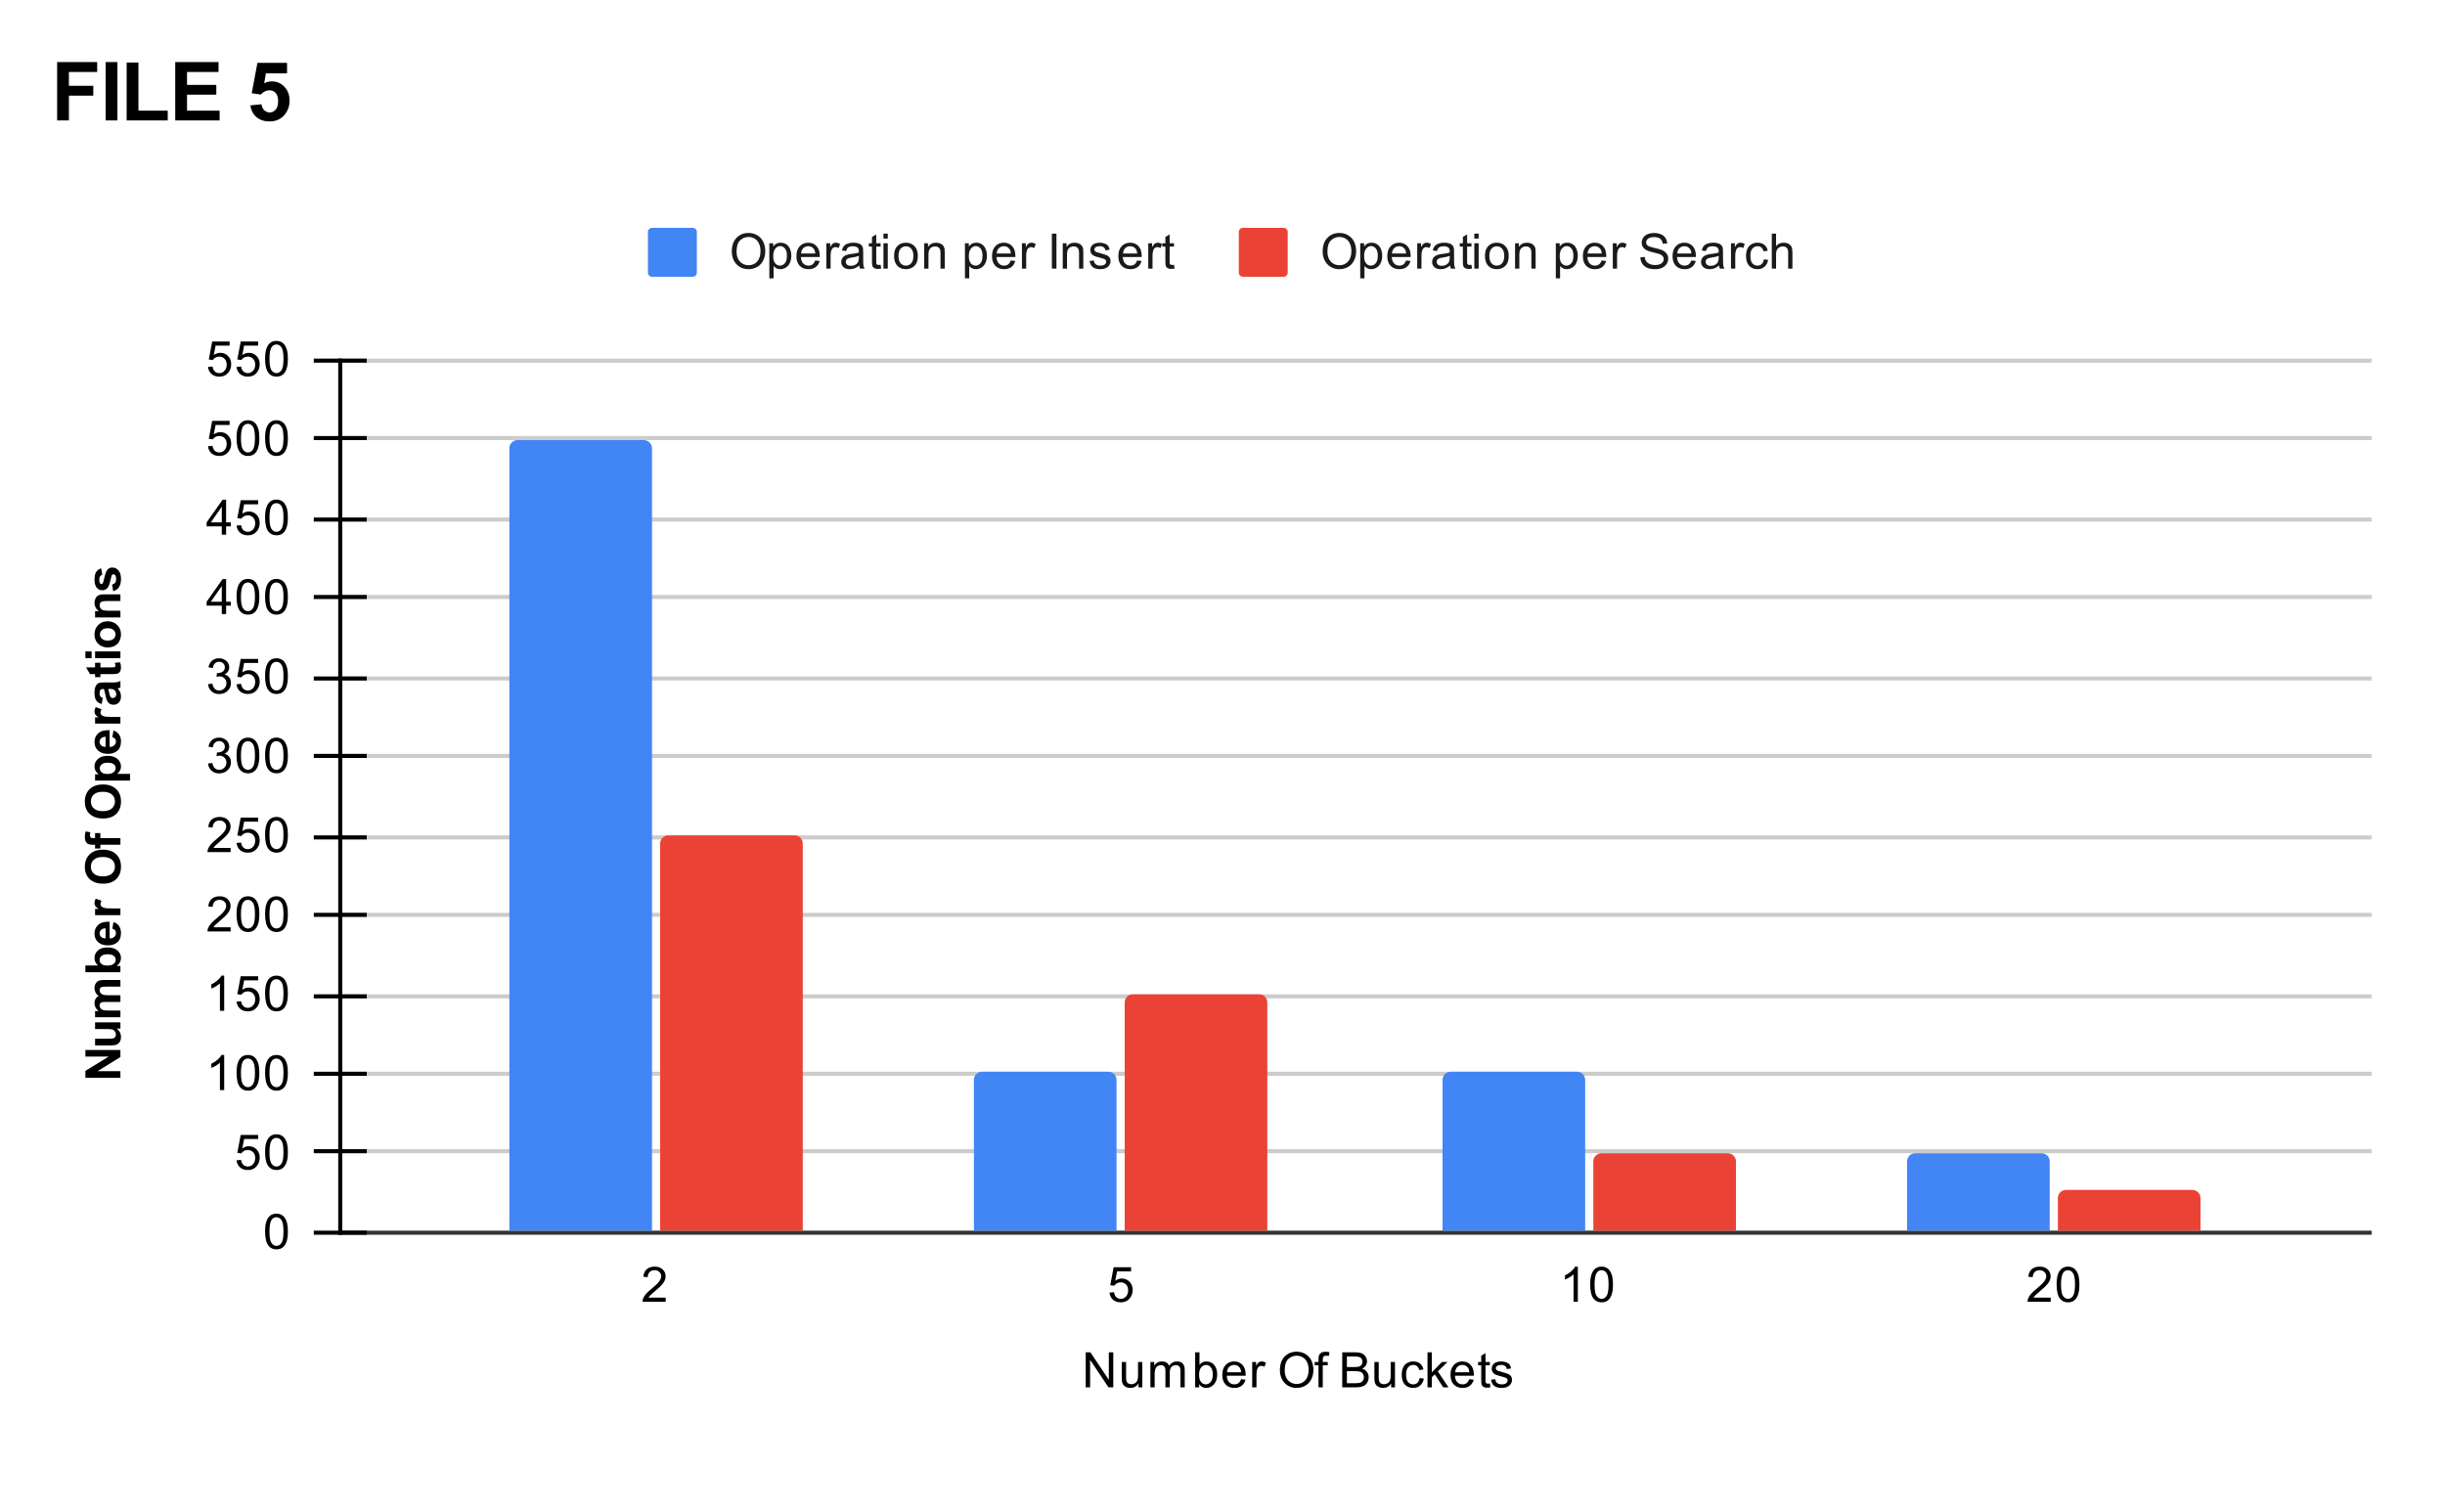 <svg version="1.1" viewBox="0.0 0.0 600.0 371.0" fill="none" stroke="none" stroke-linecap="square" stroke-miterlimit="10" width="600" height="371" xmlns:xlink="http://www.w3.org/1999/xlink" xmlns="http://www.w3.org/2000/svg"><path fill="#ffffff" d="M0 0L600.0 0L600.0 371.0L0 371.0L0 0Z" fill-rule="nonzero"/><path stroke="#333333" stroke-width="1.0" stroke-linecap="butt" d="M83.5 302.5L581.5 302.5" fill-rule="nonzero"/><path stroke="#cccccc" stroke-width="1.0" stroke-linecap="butt" d="M83.5 282.5L581.5 282.5" fill-rule="nonzero"/><path stroke="#cccccc" stroke-width="1.0" stroke-linecap="butt" d="M83.5 263.5L581.5 263.5" fill-rule="nonzero"/><path stroke="#cccccc" stroke-width="1.0" stroke-linecap="butt" d="M83.5 244.5L581.5 244.5" fill-rule="nonzero"/><path stroke="#cccccc" stroke-width="1.0" stroke-linecap="butt" d="M83.5 224.5L581.5 224.5" fill-rule="nonzero"/><path stroke="#cccccc" stroke-width="1.0" stroke-linecap="butt" d="M83.5 205.5L581.5 205.5" fill-rule="nonzero"/><path stroke="#cccccc" stroke-width="1.0" stroke-linecap="butt" d="M83.5 185.5L581.5 185.5" fill-rule="nonzero"/><path stroke="#cccccc" stroke-width="1.0" stroke-linecap="butt" d="M83.5 166.5L581.5 166.5" fill-rule="nonzero"/><path stroke="#cccccc" stroke-width="1.0" stroke-linecap="butt" d="M83.5 146.5L581.5 146.5" fill-rule="nonzero"/><path stroke="#cccccc" stroke-width="1.0" stroke-linecap="butt" d="M83.5 127.5L581.5 127.5" fill-rule="nonzero"/><path stroke="#cccccc" stroke-width="1.0" stroke-linecap="butt" d="M83.5 107.5L581.5 107.5" fill-rule="nonzero"/><path stroke="#cccccc" stroke-width="1.0" stroke-linecap="butt" d="M83.5 88.5L581.5 88.5" fill-rule="nonzero"/><path stroke="#000000" stroke-width="1.0" stroke-linecap="butt" stroke-opacity="0.0" d="M83.5 295.5L581.5 295.5" fill-rule="nonzero"/><path stroke="#000000" stroke-width="1.0" stroke-linecap="butt" stroke-opacity="0.0" d="M83.5 289.5L581.5 289.5" fill-rule="nonzero"/><path stroke="#000000" stroke-width="1.0" stroke-linecap="butt" stroke-opacity="0.0" d="M83.5 276.5L581.5 276.5" fill-rule="nonzero"/><path stroke="#000000" stroke-width="1.0" stroke-linecap="butt" stroke-opacity="0.0" d="M83.5 270.5L581.5 270.5" fill-rule="nonzero"/><path stroke="#000000" stroke-width="1.0" stroke-linecap="butt" stroke-opacity="0.0" d="M83.5 257.5L581.5 257.5" fill-rule="nonzero"/><path stroke="#000000" stroke-width="1.0" stroke-linecap="butt" stroke-opacity="0.0" d="M83.5 250.5L581.5 250.5" fill-rule="nonzero"/><path stroke="#000000" stroke-width="1.0" stroke-linecap="butt" stroke-opacity="0.0" d="M83.5 237.5L581.5 237.5" fill-rule="nonzero"/><path stroke="#000000" stroke-width="1.0" stroke-linecap="butt" stroke-opacity="0.0" d="M83.5 231.5L581.5 231.5" fill-rule="nonzero"/><path stroke="#000000" stroke-width="1.0" stroke-linecap="butt" stroke-opacity="0.0" d="M83.5 218.5L581.5 218.5" fill-rule="nonzero"/><path stroke="#000000" stroke-width="1.0" stroke-linecap="butt" stroke-opacity="0.0" d="M83.5 211.5L581.5 211.5" fill-rule="nonzero"/><path stroke="#000000" stroke-width="1.0" stroke-linecap="butt" stroke-opacity="0.0" d="M83.5 198.5L581.5 198.5" fill-rule="nonzero"/><path stroke="#000000" stroke-width="1.0" stroke-linecap="butt" stroke-opacity="0.0" d="M83.5 192.5L581.5 192.5" fill-rule="nonzero"/><path stroke="#000000" stroke-width="1.0" stroke-linecap="butt" stroke-opacity="0.0" d="M83.5 179.5L581.5 179.5" fill-rule="nonzero"/><path stroke="#000000" stroke-width="1.0" stroke-linecap="butt" stroke-opacity="0.0" d="M83.5 172.5L581.5 172.5" fill-rule="nonzero"/><path stroke="#000000" stroke-width="1.0" stroke-linecap="butt" stroke-opacity="0.0" d="M83.5 159.5L581.5 159.5" fill-rule="nonzero"/><path stroke="#000000" stroke-width="1.0" stroke-linecap="butt" stroke-opacity="0.0" d="M83.5 153.5L581.5 153.5" fill-rule="nonzero"/><path stroke="#000000" stroke-width="1.0" stroke-linecap="butt" stroke-opacity="0.0" d="M83.5 140.5L581.5 140.5" fill-rule="nonzero"/><path stroke="#000000" stroke-width="1.0" stroke-linecap="butt" stroke-opacity="0.0" d="M83.5 133.5L581.5 133.5" fill-rule="nonzero"/><path stroke="#000000" stroke-width="1.0" stroke-linecap="butt" stroke-opacity="0.0" d="M83.5 120.5L581.5 120.5" fill-rule="nonzero"/><path stroke="#000000" stroke-width="1.0" stroke-linecap="butt" stroke-opacity="0.0" d="M83.5 114.5L581.5 114.5" fill-rule="nonzero"/><path stroke="#000000" stroke-width="1.0" stroke-linecap="butt" stroke-opacity="0.0" d="M83.5 101.5L581.5 101.5" fill-rule="nonzero"/><path stroke="#000000" stroke-width="1.0" stroke-linecap="butt" stroke-opacity="0.0" d="M83.5 94.5L581.5 94.5" fill-rule="nonzero"/><path stroke="#000000" stroke-width="1.0" stroke-linecap="butt" d="M83.5 302.5L83.5 88.5" fill-rule="nonzero"/><clipPath id="id_0"><path d="M83.55 88.283L581.45 88.283L581.45 302.45L83.55 302.45L83.55 88.283Z" clip-rule="nonzero"/></clipPath><path stroke="#000000" stroke-width="2.0" stroke-linecap="butt" stroke-opacity="0.0" clip-path="url(#id_0)" d="M160.0 302.0L125.0 302.0L125.0 110.0C125.0 108.895 125.895 108.0 127.0 108.0L158.0 108.0C159.105 108.0 160.0 108.895 160.0 110.0Z" fill-rule="nonzero"/><path fill="#4285f4" clip-path="url(#id_0)" d="M160.0 302.0L125.0 302.0L125.0 110.0C125.0 108.895 125.895 108.0 127.0 108.0L158.0 108.0C159.105 108.0 160.0 108.895 160.0 110.0Z" fill-rule="nonzero"/><path stroke="#000000" stroke-width="2.0" stroke-linecap="butt" stroke-opacity="0.0" clip-path="url(#id_0)" d="M274.0 302.0L239.0 302.0L239.0 265.0C239.0 263.895 239.895 263.0 241.0 263.0L272.0 263.0C273.105 263.0 274.0 263.895 274.0 265.0Z" fill-rule="nonzero"/><path fill="#4285f4" clip-path="url(#id_0)" d="M274.0 302.0L239.0 302.0L239.0 265.0C239.0 263.895 239.895 263.0 241.0 263.0L272.0 263.0C273.105 263.0 274.0 263.895 274.0 265.0Z" fill-rule="nonzero"/><path stroke="#000000" stroke-width="2.0" stroke-linecap="butt" stroke-opacity="0.0" clip-path="url(#id_0)" d="M389.0 302.0L354.0 302.0L354.0 265.0C354.0 263.895 354.895 263.0 356.0 263.0L387.0 263.0C388.105 263.0 389.0 263.895 389.0 265.0Z" fill-rule="nonzero"/><path fill="#4285f4" clip-path="url(#id_0)" d="M389.0 302.0L354.0 302.0L354.0 265.0C354.0 263.895 354.895 263.0 356.0 263.0L387.0 263.0C388.105 263.0 389.0 263.895 389.0 265.0Z" fill-rule="nonzero"/><path stroke="#000000" stroke-width="2.0" stroke-linecap="butt" stroke-opacity="0.0" clip-path="url(#id_0)" d="M503.0 302.0L468.0 302.0L468.0 285.0C468.0 283.895 468.895 283.0 470.0 283.0L501.0 283.0C502.105 283.0 503.0 283.895 503.0 285.0Z" fill-rule="nonzero"/><path fill="#4285f4" clip-path="url(#id_0)" d="M503.0 302.0L468.0 302.0L468.0 285.0C468.0 283.895 468.895 283.0 470.0 283.0L501.0 283.0C502.105 283.0 503.0 283.895 503.0 285.0Z" fill-rule="nonzero"/><path stroke="#000000" stroke-width="2.0" stroke-linecap="butt" stroke-opacity="0.0" clip-path="url(#id_0)" d="M197.0 302.0L162.0 302.0L162.0 207.0C162.0 205.895 162.895 205.0 164.0 205.0L195.0 205.0C196.105 205.0 197.0 205.895 197.0 207.0Z" fill-rule="nonzero"/><path fill="#ea4335" clip-path="url(#id_0)" d="M197.0 302.0L162.0 302.0L162.0 207.0C162.0 205.895 162.895 205.0 164.0 205.0L195.0 205.0C196.105 205.0 197.0 205.895 197.0 207.0Z" fill-rule="nonzero"/><path stroke="#000000" stroke-width="2.0" stroke-linecap="butt" stroke-opacity="0.0" clip-path="url(#id_0)" d="M311.0 302.0L276.0 302.0L276.0 246.0C276.0 244.895 276.895 244.0 278.0 244.0L309.0 244.0C310.105 244.0 311.0 244.895 311.0 246.0Z" fill-rule="nonzero"/><path fill="#ea4335" clip-path="url(#id_0)" d="M311.0 302.0L276.0 302.0L276.0 246.0C276.0 244.895 276.895 244.0 278.0 244.0L309.0 244.0C310.105 244.0 311.0 244.895 311.0 246.0Z" fill-rule="nonzero"/><path stroke="#000000" stroke-width="2.0" stroke-linecap="butt" stroke-opacity="0.0" clip-path="url(#id_0)" d="M426.0 302.0L391.0 302.0L391.0 285.0C391.0 283.895 391.895 283.0 393.0 283.0L424.0 283.0C425.105 283.0 426.0 283.895 426.0 285.0Z" fill-rule="nonzero"/><path fill="#ea4335" clip-path="url(#id_0)" d="M426.0 302.0L391.0 302.0L391.0 285.0C391.0 283.895 391.895 283.0 393.0 283.0L424.0 283.0C425.105 283.0 426.0 283.895 426.0 285.0Z" fill-rule="nonzero"/><path stroke="#000000" stroke-width="2.0" stroke-linecap="butt" stroke-opacity="0.0" clip-path="url(#id_0)" d="M540.0 302.0L505.0 302.0L505.0 294.0C505.0 292.895 505.895 292.0 507.0 292.0L538.0 292.0C539.105 292.0 540.0 292.895 540.0 294.0Z" fill-rule="nonzero"/><path fill="#ea4335" clip-path="url(#id_0)" d="M540.0 302.0L505.0 302.0L505.0 294.0C505.0 292.895 505.895 292.0 507.0 292.0L538.0 292.0C539.105 292.0 540.0 292.895 540.0 294.0Z" fill-rule="nonzero"/><path stroke="#000000" stroke-width="1.0" stroke-linecap="butt" d="M77.5 302.5L89.5 302.5" fill-rule="nonzero"/><path stroke="#000000" stroke-width="1.0" stroke-linecap="butt" d="M77.5 282.5L89.5 282.5" fill-rule="nonzero"/><path stroke="#000000" stroke-width="1.0" stroke-linecap="butt" d="M77.5 263.5L89.5 263.5" fill-rule="nonzero"/><path stroke="#000000" stroke-width="1.0" stroke-linecap="butt" d="M77.5 244.5L89.5 244.5" fill-rule="nonzero"/><path stroke="#000000" stroke-width="1.0" stroke-linecap="butt" d="M77.5 224.5L89.5 224.5" fill-rule="nonzero"/><path stroke="#000000" stroke-width="1.0" stroke-linecap="butt" d="M77.5 205.5L89.5 205.5" fill-rule="nonzero"/><path stroke="#000000" stroke-width="1.0" stroke-linecap="butt" d="M77.5 185.5L89.5 185.5" fill-rule="nonzero"/><path stroke="#000000" stroke-width="1.0" stroke-linecap="butt" d="M77.5 166.5L89.5 166.5" fill-rule="nonzero"/><path stroke="#000000" stroke-width="1.0" stroke-linecap="butt" d="M77.5 146.5L89.5 146.5" fill-rule="nonzero"/><path stroke="#000000" stroke-width="1.0" stroke-linecap="butt" d="M77.5 127.5L89.5 127.5" fill-rule="nonzero"/><path stroke="#000000" stroke-width="1.0" stroke-linecap="butt" d="M77.5 107.5L89.5 107.5" fill-rule="nonzero"/><path stroke="#000000" stroke-width="1.0" stroke-linecap="butt" d="M77.5 88.5L89.5 88.5" fill-rule="nonzero"/><path fill="#000000" d="M266.433 340.45L266.433 331.856L267.589 331.856L272.104 338.606L272.104 331.856L273.198 331.856L273.198 340.45L272.026 340.45L267.511 333.7L267.511 340.45L266.433 340.45ZM279.386 340.45L279.386 339.528Q278.651 340.591 277.401 340.591Q276.854 340.591 276.37 340.387Q275.901 340.169 275.667 339.856Q275.433 339.528 275.339 339.059Q275.276 338.762 275.276 338.075L275.276 334.231L276.339 334.231L276.339 337.684Q276.339 338.497 276.401 338.794Q276.495 339.2 276.808 339.45Q277.136 339.684 277.62 339.684Q278.089 339.684 278.495 339.45Q278.917 339.2 279.089 338.778Q279.276 338.356 279.276 337.559L279.276 334.231L280.323 334.231L280.323 340.45L279.386 340.45ZM282.308 340.45L282.308 334.231L283.245 334.231L283.245 335.106Q283.542 334.637 284.026 334.372Q284.511 334.091 285.136 334.091Q285.823 334.091 286.261 334.372Q286.714 334.653 286.886 335.169Q287.636 334.091 288.808 334.091Q289.745 334.091 290.229 334.606Q290.729 335.106 290.729 336.184L290.729 340.45L289.683 340.45L289.683 336.528Q289.683 335.903 289.573 335.622Q289.479 335.341 289.214 335.169Q288.948 334.997 288.573 334.997Q287.917 334.997 287.479 335.434Q287.058 335.872 287.058 336.841L287.058 340.45L285.995 340.45L285.995 336.403Q285.995 335.7 285.729 335.356Q285.479 334.997 284.901 334.997Q284.448 334.997 284.073 335.231Q283.698 335.466 283.526 335.919Q283.354 336.372 283.354 337.216L283.354 340.45L282.308 340.45ZM294.276 340.45L293.292 340.45L293.292 331.856L294.354 331.856L294.354 334.919Q295.026 334.091 296.058 334.091Q296.636 334.091 297.136 334.325Q297.651 334.544 297.979 334.966Q298.323 335.387 298.511 335.981Q298.698 336.575 298.698 337.247Q298.698 338.841 297.901 339.716Q297.104 340.591 296.011 340.591Q294.901 340.591 294.276 339.669L294.276 340.45ZM294.261 337.294Q294.261 338.403 294.573 338.903Q295.073 339.716 295.917 339.716Q296.604 339.716 297.104 339.122Q297.62 338.528 297.62 337.325Q297.62 336.106 297.136 335.528Q296.651 334.95 295.964 334.95Q295.276 334.95 294.761 335.559Q294.261 336.153 294.261 337.294ZM304.558 338.45L305.651 338.575Q305.401 339.528 304.698 340.059Q303.995 340.591 302.917 340.591Q301.558 340.591 300.745 339.747Q299.948 338.903 299.948 337.387Q299.948 335.825 300.761 334.966Q301.573 334.091 302.854 334.091Q304.104 334.091 304.886 334.934Q305.683 335.778 305.683 337.325Q305.683 337.419 305.683 337.606L301.042 337.606Q301.104 338.637 301.62 339.184Q302.136 339.716 302.917 339.716Q303.495 339.716 303.901 339.419Q304.323 339.106 304.558 338.45ZM301.104 336.747L304.573 336.747Q304.511 335.95 304.183 335.559Q303.667 334.95 302.87 334.95Q302.136 334.95 301.636 335.434Q301.151 335.919 301.104 336.747ZM307.292 340.45L307.292 334.231L308.245 334.231L308.245 335.169Q308.604 334.512 308.901 334.309Q309.214 334.091 309.589 334.091Q310.12 334.091 310.667 334.419L310.308 335.403Q309.917 335.169 309.542 335.169Q309.183 335.169 308.901 335.387Q308.636 335.591 308.526 335.966Q308.339 336.528 308.339 337.184L308.339 340.45L307.292 340.45ZM314.089 336.262Q314.089 334.122 315.229 332.919Q316.386 331.7 318.198 331.7Q319.401 331.7 320.354 332.278Q321.308 332.841 321.808 333.856Q322.308 334.872 322.308 336.169Q322.308 337.466 321.776 338.497Q321.245 339.528 320.276 340.059Q319.323 340.591 318.198 340.591Q316.979 340.591 316.026 340.012Q315.073 339.419 314.573 338.419Q314.089 337.403 314.089 336.262ZM315.261 336.278Q315.261 337.841 316.089 338.731Q316.933 339.622 318.198 339.622Q319.479 339.622 320.308 338.731Q321.136 337.825 321.136 336.153Q321.136 335.106 320.776 334.325Q320.433 333.544 319.745 333.122Q319.058 332.684 318.214 332.684Q317.011 332.684 316.136 333.512Q315.261 334.341 315.261 336.278ZM323.558 340.45L323.558 335.044L322.62 335.044L322.62 334.231L323.558 334.231L323.558 333.559Q323.558 332.934 323.667 332.637Q323.823 332.216 324.198 331.966Q324.589 331.716 325.276 331.716Q325.729 331.716 326.261 331.825L326.104 332.731Q325.776 332.684 325.479 332.684Q324.995 332.684 324.792 332.887Q324.604 333.091 324.604 333.653L324.604 334.231L325.823 334.231L325.823 335.044L324.604 335.044L324.604 340.45L323.558 340.45ZM329.386 340.45L329.386 331.856L332.62 331.856Q333.604 331.856 334.198 332.122Q334.792 332.387 335.12 332.934Q335.464 333.466 335.464 334.059Q335.464 334.606 335.167 335.091Q334.87 335.575 334.261 335.872Q335.042 336.106 335.448 336.669Q335.87 337.216 335.87 337.966Q335.87 338.559 335.62 339.091Q335.37 339.606 334.995 339.887Q334.62 340.169 334.042 340.309Q333.479 340.45 332.667 340.45L329.386 340.45ZM330.526 335.466L332.386 335.466Q333.136 335.466 333.464 335.372Q333.901 335.247 334.12 334.95Q334.339 334.637 334.339 334.184Q334.339 333.762 334.136 333.434Q333.933 333.106 333.542 332.997Q333.167 332.872 332.245 332.872L330.526 332.872L330.526 335.466ZM330.526 339.434L332.667 339.434Q333.214 339.434 333.433 339.387Q333.839 339.325 334.089 339.169Q334.354 338.997 334.526 338.684Q334.698 338.372 334.698 337.966Q334.698 337.481 334.448 337.122Q334.214 336.762 333.776 336.622Q333.339 336.481 332.511 336.481L330.526 336.481L330.526 339.434ZM341.386 340.45L341.386 339.528Q340.651 340.591 339.401 340.591Q338.854 340.591 338.37 340.387Q337.901 340.169 337.667 339.856Q337.433 339.528 337.339 339.059Q337.276 338.762 337.276 338.075L337.276 334.231L338.339 334.231L338.339 337.684Q338.339 338.497 338.401 338.794Q338.495 339.2 338.808 339.45Q339.136 339.684 339.62 339.684Q340.089 339.684 340.495 339.45Q340.917 339.2 341.089 338.778Q341.276 338.356 341.276 337.559L341.276 334.231L342.323 334.231L342.323 340.45L341.386 340.45ZM348.37 338.169L349.401 338.309Q349.229 339.372 348.526 339.981Q347.823 340.591 346.808 340.591Q345.526 340.591 344.745 339.762Q343.979 338.919 343.979 337.356Q343.979 336.356 344.308 335.606Q344.651 334.841 345.323 334.466Q346.011 334.091 346.823 334.091Q347.823 334.091 348.464 334.606Q349.12 335.106 349.308 336.059L348.276 336.216Q348.136 335.591 347.761 335.278Q347.386 334.95 346.854 334.95Q346.058 334.95 345.558 335.528Q345.058 336.091 345.058 337.325Q345.058 338.591 345.542 339.153Q346.026 339.716 346.792 339.716Q347.417 339.716 347.823 339.341Q348.245 338.966 348.37 338.169ZM350.308 340.45L350.308 331.856L351.37 331.856L351.37 336.762L353.854 334.231L355.229 334.231L352.839 336.528L355.464 340.45L354.167 340.45L352.104 337.262L351.37 337.981L351.37 340.45L350.308 340.45ZM360.558 338.45L361.651 338.575Q361.401 339.528 360.698 340.059Q359.995 340.591 358.917 340.591Q357.558 340.591 356.745 339.747Q355.948 338.903 355.948 337.387Q355.948 335.825 356.761 334.966Q357.573 334.091 358.854 334.091Q360.104 334.091 360.886 334.934Q361.683 335.778 361.683 337.325Q361.683 337.419 361.683 337.606L357.042 337.606Q357.104 338.637 357.62 339.184Q358.136 339.716 358.917 339.716Q359.495 339.716 359.901 339.419Q360.323 339.106 360.558 338.45ZM357.104 336.747L360.573 336.747Q360.511 335.95 360.183 335.559Q359.667 334.95 358.87 334.95Q358.136 334.95 357.636 335.434Q357.151 335.919 357.104 336.747ZM365.604 339.512L365.761 340.434Q365.308 340.528 364.964 340.528Q364.386 340.528 364.073 340.356Q363.761 340.169 363.62 339.872Q363.495 339.575 363.495 338.622L363.495 335.044L362.729 335.044L362.729 334.231L363.495 334.231L363.495 332.684L364.542 332.059L364.542 334.231L365.604 334.231L365.604 335.044L364.542 335.044L364.542 338.684Q364.542 339.137 364.589 339.262Q364.651 339.387 364.776 339.466Q364.901 339.544 365.136 339.544Q365.323 339.544 365.604 339.512ZM365.886 338.591L366.917 338.434Q367.011 339.059 367.401 339.387Q367.808 339.716 368.542 339.716Q369.261 339.716 369.604 339.434Q369.964 339.137 369.964 338.731Q369.964 338.372 369.651 338.169Q369.433 338.028 368.573 337.809Q367.417 337.512 366.964 337.309Q366.526 337.091 366.292 336.716Q366.058 336.341 366.058 335.872Q366.058 335.466 366.245 335.106Q366.433 334.747 366.761 334.512Q367.011 334.341 367.433 334.216Q367.854 334.091 368.354 334.091Q369.073 334.091 369.62 334.309Q370.183 334.512 370.448 334.872Q370.714 335.231 370.808 335.825L369.776 335.966Q369.714 335.497 369.37 335.231Q369.042 334.95 368.417 334.95Q367.698 334.95 367.386 335.2Q367.073 335.434 367.073 335.762Q367.073 335.966 367.198 336.122Q367.339 336.294 367.604 336.403Q367.761 336.466 368.542 336.669Q369.667 336.981 370.104 337.169Q370.542 337.356 370.792 337.716Q371.042 338.075 371.042 338.622Q371.042 339.153 370.729 339.622Q370.433 340.075 369.854 340.341Q369.276 340.591 368.542 340.591Q367.323 340.591 366.683 340.091Q366.058 339.575 365.886 338.591Z" fill-rule="nonzero"/><path fill="#000000" d="M29.55 264.476L20.956 264.476L20.956 262.789L26.691 259.273L20.956 259.273L20.956 257.664L29.55 257.664L29.55 259.398L23.941 262.867L29.55 262.867L29.55 264.476ZM29.55 252.414L28.613 252.414Q29.113 252.742 29.409 253.304Q29.691 253.851 29.691 254.476Q29.691 255.101 29.425 255.601Q29.144 256.101 28.644 256.32Q28.144 256.539 27.269 256.539L23.331 256.539L23.331 254.898L26.191 254.898Q27.503 254.898 27.8 254.804Q28.097 254.71 28.269 254.476Q28.441 254.226 28.441 253.867Q28.441 253.445 28.206 253.117Q27.972 252.773 27.628 252.648Q27.284 252.523 25.956 252.523L23.331 252.523L23.331 250.882L29.55 250.882L29.55 252.414ZM23.331 249.632L23.331 248.117L24.175 248.117Q23.191 247.289 23.191 246.164Q23.191 245.57 23.441 245.132Q23.675 244.695 24.175 244.414Q23.675 244.007 23.441 243.539Q23.191 243.054 23.191 242.507Q23.191 241.835 23.472 241.367Q23.738 240.882 24.284 240.648Q24.675 240.476 25.566 240.476L29.55 240.476L29.55 242.117L25.988 242.117Q25.066 242.117 24.8 242.289Q24.441 242.523 24.441 242.992Q24.441 243.335 24.659 243.648Q24.863 243.945 25.269 244.085Q25.675 244.226 26.566 244.226L29.55 244.226L29.55 245.867L26.144 245.867Q25.238 245.867 24.972 245.96Q24.706 246.039 24.581 246.226Q24.441 246.414 24.441 246.726Q24.441 247.101 24.659 247.414Q24.863 247.71 25.253 247.851Q25.628 247.976 26.519 247.976L29.55 247.976L29.55 249.632L23.331 249.632ZM29.55 238.57L20.956 238.57L20.956 236.929L24.05 236.929Q23.191 236.164 23.191 235.117Q23.191 233.992 24.019 233.242Q24.831 232.492 26.378 232.492Q27.972 232.492 28.831 233.257Q29.691 234.023 29.691 235.101Q29.691 235.632 29.425 236.148Q29.159 236.664 28.628 237.039L29.55 237.039L29.55 238.57ZM26.3 236.945Q27.269 236.945 27.738 236.632Q28.394 236.21 28.394 235.492Q28.394 234.96 27.925 234.57Q27.456 234.179 26.456 234.179Q25.394 234.179 24.925 234.57Q24.441 234.96 24.441 235.57Q24.441 236.148 24.909 236.554Q25.363 236.945 26.3 236.945ZM27.566 227.898L27.847 226.257Q28.753 226.57 29.222 227.257Q29.691 227.945 29.691 228.96Q29.691 230.585 28.628 231.367Q27.784 231.992 26.488 231.992Q24.941 231.992 24.066 231.179Q23.191 230.367 23.191 229.132Q23.191 227.742 24.113 226.945Q25.019 226.132 26.909 226.179L26.909 230.304Q27.644 230.273 28.05 229.898Q28.456 229.523 28.456 228.945Q28.456 228.57 28.253 228.304Q28.034 228.039 27.566 227.898ZM25.909 227.804Q25.191 227.82 24.816 228.179Q24.441 228.523 24.441 229.039Q24.441 229.57 24.831 229.929Q25.238 230.273 25.909 230.273L25.909 227.804ZM29.55 222.929L29.55 224.57L23.331 224.57L23.331 223.039L24.206 223.039Q23.581 222.648 23.394 222.335Q23.191 222.023 23.191 221.632Q23.191 221.07 23.503 220.539L24.925 221.054Q24.659 221.476 24.659 221.82Q24.659 222.179 24.863 222.414Q25.05 222.648 25.55 222.789Q26.034 222.929 27.628 222.929L29.55 222.929ZM25.3 216.851Q23.988 216.851 23.097 216.445Q22.441 216.164 21.925 215.664Q21.409 215.148 21.159 214.539Q20.816 213.742 20.816 212.695Q20.816 210.789 22.003 209.648Q23.175 208.507 25.269 208.507Q27.347 208.507 28.519 209.648Q29.691 210.773 29.691 212.664Q29.691 214.585 28.534 215.726Q27.363 216.851 25.3 216.851ZM25.253 215.054Q26.706 215.054 27.456 214.382Q28.206 213.71 28.206 212.679Q28.206 211.632 27.472 210.976Q26.722 210.304 25.222 210.304Q23.753 210.304 23.034 210.96Q22.3 211.601 22.3 212.679Q22.3 213.742 23.034 214.398Q23.769 215.054 25.253 215.054ZM23.331 208.226L23.331 207.304L22.863 207.304Q22.066 207.304 21.691 207.148Q21.3 206.976 21.066 206.539Q20.816 206.085 20.816 205.398Q20.816 204.695 21.019 204.023L22.175 204.242Q22.081 204.632 22.081 204.992Q22.081 205.351 22.253 205.507Q22.409 205.664 22.894 205.664L23.331 205.664L23.331 204.429L24.628 204.429L24.628 205.664L29.55 205.664L29.55 207.304L24.628 207.304L24.628 208.226L23.331 208.226ZM25.3 200.851Q23.988 200.851 23.097 200.445Q22.441 200.164 21.925 199.664Q21.409 199.148 21.159 198.539Q20.816 197.742 20.816 196.695Q20.816 194.789 22.003 193.648Q23.175 192.507 25.269 192.507Q27.347 192.507 28.519 193.648Q29.691 194.773 29.691 196.664Q29.691 198.585 28.534 199.726Q27.363 200.851 25.3 200.851ZM25.253 199.054Q26.706 199.054 27.456 198.382Q28.206 197.71 28.206 196.679Q28.206 195.632 27.472 194.976Q26.722 194.304 25.222 194.304Q23.753 194.304 23.034 194.96Q22.3 195.601 22.3 196.679Q22.3 197.742 23.034 198.398Q23.769 199.054 25.253 199.054ZM23.331 191.554L23.331 190.023L24.238 190.023Q23.769 189.71 23.488 189.21Q23.191 188.695 23.191 188.07Q23.191 186.992 24.034 186.242Q24.878 185.476 26.409 185.476Q27.956 185.476 28.831 186.242Q29.691 187.007 29.691 188.085Q29.691 188.601 29.488 189.023Q29.284 189.445 28.784 189.898L31.925 189.898L31.925 191.554L23.331 191.554ZM26.331 189.929Q27.378 189.929 27.878 189.507Q28.378 189.085 28.378 188.492Q28.378 187.914 27.925 187.539Q27.456 187.164 26.409 187.164Q25.441 187.164 24.972 187.554Q24.488 187.945 24.488 188.523Q24.488 189.132 24.956 189.539Q25.425 189.929 26.331 189.929ZM27.566 180.898L27.847 179.257Q28.753 179.57 29.222 180.257Q29.691 180.945 29.691 181.96Q29.691 183.585 28.628 184.367Q27.784 184.992 26.488 184.992Q24.941 184.992 24.066 184.179Q23.191 183.367 23.191 182.132Q23.191 180.742 24.113 179.945Q25.019 179.132 26.909 179.179L26.909 183.304Q27.644 183.273 28.05 182.898Q28.456 182.523 28.456 181.945Q28.456 181.57 28.253 181.304Q28.034 181.039 27.566 180.898ZM25.909 180.804Q25.191 180.82 24.816 181.179Q24.441 181.523 24.441 182.039Q24.441 182.57 24.831 182.929Q25.238 183.273 25.909 183.273L25.909 180.804ZM29.55 175.929L29.55 177.57L23.331 177.57L23.331 176.039L24.206 176.039Q23.581 175.648 23.394 175.335Q23.191 175.023 23.191 174.632Q23.191 174.07 23.503 173.539L24.925 174.054Q24.659 174.476 24.659 174.82Q24.659 175.179 24.863 175.414Q25.05 175.648 25.55 175.789Q26.034 175.929 27.628 175.929L29.55 175.929ZM25.222 171.273L24.956 172.773Q24.05 172.523 23.628 171.914Q23.191 171.289 23.191 170.07Q23.191 168.976 23.456 168.445Q23.706 167.898 24.113 167.679Q24.503 167.46 25.581 167.46L27.503 167.476Q28.331 167.476 28.722 167.398Q29.097 167.32 29.55 167.101L29.55 168.726Q29.378 168.789 29.066 168.882Q28.909 168.929 28.863 168.945Q29.284 169.367 29.488 169.851Q29.691 170.32 29.691 170.867Q29.691 171.835 29.175 172.398Q28.644 172.945 27.847 172.945Q27.316 172.945 26.909 172.695Q26.503 172.429 26.284 171.976Q26.05 171.523 25.894 170.664Q25.675 169.523 25.488 169.07L25.331 169.07Q24.847 169.07 24.644 169.304Q24.441 169.539 24.441 170.195Q24.441 170.632 24.613 170.882Q24.784 171.117 25.222 171.273ZM26.566 169.07Q26.659 169.382 26.816 170.07Q26.956 170.757 27.097 170.976Q27.331 171.289 27.675 171.289Q28.019 171.289 28.284 171.039Q28.534 170.773 28.534 170.382Q28.534 169.929 28.238 169.523Q28.019 169.226 27.691 169.132Q27.488 169.07 26.894 169.07L26.566 169.07ZM23.331 162.648L24.644 162.648L24.644 163.773L27.144 163.773Q27.909 163.773 28.034 163.742Q28.159 163.71 28.253 163.601Q28.331 163.476 28.331 163.32Q28.331 163.085 28.159 162.664L29.441 162.523Q29.691 163.085 29.691 163.82Q29.691 164.257 29.55 164.617Q29.394 164.976 29.159 165.148Q28.909 165.304 28.519 165.382Q28.222 165.429 27.347 165.429L24.644 165.429L24.644 166.179L23.331 166.179L23.331 165.429L22.097 165.429L21.128 163.773L23.331 163.773L23.331 162.648ZM22.488 161.507L20.956 161.507L20.956 159.851L22.488 159.851L22.488 161.507ZM29.55 161.507L23.331 161.507L23.331 159.851L29.55 159.851L29.55 161.507ZM26.347 158.882Q25.534 158.882 24.769 158.476Q23.988 158.07 23.597 157.335Q23.191 156.601 23.191 155.679Q23.191 154.273 24.113 153.367Q25.019 152.46 26.425 152.46Q27.831 152.46 28.769 153.382Q29.691 154.289 29.691 155.664Q29.691 156.523 29.3 157.304Q28.909 158.07 28.175 158.476Q27.425 158.882 26.347 158.882ZM26.441 157.195Q27.363 157.195 27.863 156.757Q28.347 156.32 28.347 155.679Q28.347 155.023 27.863 154.601Q27.363 154.164 26.425 154.164Q25.519 154.164 25.034 154.601Q24.534 155.023 24.534 155.679Q24.534 156.32 25.034 156.757Q25.519 157.195 26.441 157.195ZM29.55 145.851L29.55 147.492L26.378 147.492Q25.363 147.492 25.066 147.601Q24.769 147.695 24.613 147.945Q24.441 148.179 24.441 148.507Q24.441 148.945 24.675 149.289Q24.909 149.617 25.3 149.742Q25.691 149.867 26.738 149.867L29.55 149.867L29.55 151.523L23.331 151.523L23.331 149.992L24.238 149.992Q23.191 149.179 23.191 147.929Q23.191 147.398 23.394 146.945Q23.581 146.492 23.894 146.257Q24.191 146.023 24.581 145.945Q24.956 145.851 25.675 145.851L29.55 145.851ZM27.769 145.085L27.519 143.429Q28.003 143.32 28.253 143.007Q28.503 142.679 28.503 142.101Q28.503 141.46 28.269 141.148Q28.097 140.929 27.831 140.929Q27.644 140.929 27.519 141.039Q27.394 141.164 27.3 141.585Q26.863 143.585 26.503 144.117Q25.988 144.851 25.097 144.851Q24.284 144.851 23.738 144.226Q23.191 143.585 23.191 142.242Q23.191 140.96 23.613 140.335Q24.019 139.71 24.831 139.476L25.113 141.039Q24.753 141.132 24.566 141.414Q24.363 141.695 24.363 142.21Q24.363 142.851 24.55 143.132Q24.675 143.32 24.878 143.32Q25.066 143.32 25.191 143.164Q25.347 142.945 25.644 141.632Q25.941 140.304 26.378 139.789Q26.816 139.273 27.597 139.273Q28.456 139.273 29.081 139.992Q29.691 140.695 29.691 142.101Q29.691 143.367 29.175 144.117Q28.659 144.851 27.769 145.085Z" fill-rule="nonzero"/><path fill="#000000" d="M65.05 302.216Q65.05 300.684 65.362 299.762Q65.675 298.825 66.284 298.325Q66.909 297.825 67.847 297.825Q68.534 297.825 69.05 298.106Q69.581 298.387 69.925 298.919Q70.269 299.434 70.456 300.184Q70.644 300.934 70.644 302.216Q70.644 303.731 70.331 304.653Q70.034 305.575 69.409 306.091Q68.8 306.591 67.847 306.591Q66.612 306.591 65.894 305.7Q65.05 304.637 65.05 302.216ZM66.128 302.216Q66.128 304.325 66.628 305.028Q67.128 305.731 67.847 305.731Q68.581 305.731 69.066 305.028Q69.566 304.325 69.566 302.216Q69.566 300.091 69.066 299.403Q68.581 298.7 67.831 298.7Q67.112 298.7 66.675 299.309Q66.128 300.091 66.128 302.216Z" fill-rule="nonzero"/><path fill="#000000" d="M58.05 284.73L59.159 284.637Q59.284 285.449 59.722 285.855Q60.175 286.262 60.816 286.262Q61.566 286.262 62.097 285.683Q62.628 285.105 62.628 284.168Q62.628 283.262 62.112 282.746Q61.612 282.215 60.784 282.215Q60.284 282.215 59.862 282.449Q59.456 282.683 59.222 283.043L58.237 282.918L59.066 278.512L63.347 278.512L63.347 279.512L59.909 279.512L59.456 281.824Q60.222 281.277 61.066 281.277Q62.191 281.277 62.956 282.058Q63.737 282.84 63.737 284.074Q63.737 285.23 63.066 286.09Q62.237 287.121 60.816 287.121Q59.644 287.121 58.894 286.465Q58.159 285.808 58.05 284.73ZM65.05 282.746Q65.05 281.215 65.362 280.293Q65.675 279.355 66.284 278.855Q66.909 278.355 67.847 278.355Q68.534 278.355 69.05 278.637Q69.581 278.918 69.925 279.449Q70.269 279.965 70.456 280.715Q70.644 281.465 70.644 282.746Q70.644 284.262 70.331 285.183Q70.034 286.105 69.409 286.621Q68.8 287.121 67.847 287.121Q66.612 287.121 65.894 286.23Q65.05 285.168 65.05 282.746ZM66.128 282.746Q66.128 284.855 66.628 285.558Q67.128 286.262 67.847 286.262Q68.581 286.262 69.066 285.558Q69.566 284.855 69.566 282.746Q69.566 280.621 69.066 279.933Q68.581 279.23 67.831 279.23Q67.112 279.23 66.675 279.84Q66.128 280.621 66.128 282.746Z" fill-rule="nonzero"/><path fill="#000000" d="M55.019 267.511L53.972 267.511L53.972 260.792Q53.581 261.151 52.956 261.526Q52.347 261.886 51.862 262.058L51.862 261.042Q52.737 260.62 53.394 260.042Q54.066 259.448 54.347 258.886L55.019 258.886L55.019 267.511ZM58.05 263.276Q58.05 261.745 58.362 260.823Q58.675 259.886 59.284 259.386Q59.909 258.886 60.847 258.886Q61.534 258.886 62.05 259.167Q62.581 259.448 62.925 259.979Q63.269 260.495 63.456 261.245Q63.644 261.995 63.644 263.276Q63.644 264.792 63.331 265.714Q63.034 266.636 62.409 267.151Q61.8 267.651 60.847 267.651Q59.612 267.651 58.894 266.761Q58.05 265.698 58.05 263.276ZM59.128 263.276Q59.128 265.386 59.628 266.089Q60.128 266.792 60.847 266.792Q61.581 266.792 62.066 266.089Q62.566 265.386 62.566 263.276Q62.566 261.151 62.066 260.464Q61.581 259.761 60.831 259.761Q60.112 259.761 59.675 260.37Q59.128 261.151 59.128 263.276ZM65.05 263.276Q65.05 261.745 65.362 260.823Q65.675 259.886 66.284 259.386Q66.909 258.886 67.847 258.886Q68.534 258.886 69.05 259.167Q69.581 259.448 69.925 259.979Q70.269 260.495 70.456 261.245Q70.644 261.995 70.644 263.276Q70.644 264.792 70.331 265.714Q70.034 266.636 69.409 267.151Q68.8 267.651 67.847 267.651Q66.612 267.651 65.894 266.761Q65.05 265.698 65.05 263.276ZM66.128 263.276Q66.128 265.386 66.628 266.089Q67.128 266.792 67.847 266.792Q68.581 266.792 69.066 266.089Q69.566 265.386 69.566 263.276Q69.566 261.151 69.066 260.464Q68.581 259.761 67.831 259.761Q67.112 259.761 66.675 260.37Q66.128 261.151 66.128 263.276Z" fill-rule="nonzero"/><path fill="#000000" d="M55.019 248.041L53.972 248.041L53.972 241.322Q53.581 241.682 52.956 242.057Q52.347 242.416 51.862 242.588L51.862 241.572Q52.737 241.15 53.394 240.572Q54.066 239.978 54.347 239.416L55.019 239.416L55.019 248.041ZM58.05 245.791L59.159 245.697Q59.284 246.51 59.722 246.916Q60.175 247.322 60.816 247.322Q61.566 247.322 62.097 246.744Q62.628 246.166 62.628 245.228Q62.628 244.322 62.112 243.807Q61.612 243.275 60.784 243.275Q60.284 243.275 59.862 243.51Q59.456 243.744 59.222 244.103L58.237 243.978L59.066 239.572L63.347 239.572L63.347 240.572L59.909 240.572L59.456 242.885Q60.222 242.338 61.066 242.338Q62.191 242.338 62.956 243.119Q63.737 243.9 63.737 245.135Q63.737 246.291 63.066 247.15Q62.237 248.182 60.816 248.182Q59.644 248.182 58.894 247.525Q58.159 246.869 58.05 245.791ZM65.05 243.807Q65.05 242.275 65.362 241.353Q65.675 240.416 66.284 239.916Q66.909 239.416 67.847 239.416Q68.534 239.416 69.05 239.697Q69.581 239.978 69.925 240.51Q70.269 241.025 70.456 241.775Q70.644 242.525 70.644 243.807Q70.644 245.322 70.331 246.244Q70.034 247.166 69.409 247.682Q68.8 248.182 67.847 248.182Q66.612 248.182 65.894 247.291Q65.05 246.228 65.05 243.807ZM66.128 243.807Q66.128 245.916 66.628 246.619Q67.128 247.322 67.847 247.322Q68.581 247.322 69.066 246.619Q69.566 245.916 69.566 243.807Q69.566 241.682 69.066 240.994Q68.581 240.291 67.831 240.291Q67.112 240.291 66.675 240.9Q66.128 241.682 66.128 243.807Z" fill-rule="nonzero"/><path fill="#000000" d="M56.597 227.556L56.597 228.571L50.909 228.571Q50.909 228.196 51.034 227.837Q51.253 227.259 51.722 226.696Q52.206 226.134 53.112 225.399Q54.519 224.243 55.003 223.571Q55.503 222.899 55.503 222.306Q55.503 221.681 55.05 221.259Q54.597 220.821 53.878 220.821Q53.112 220.821 52.659 221.274Q52.206 221.727 52.191 222.54L51.112 222.431Q51.222 221.212 51.941 220.587Q52.675 219.946 53.909 219.946Q55.144 219.946 55.862 220.634Q56.581 221.321 56.581 222.337Q56.581 222.852 56.362 223.352Q56.159 223.837 55.659 224.399Q55.175 224.946 54.05 225.899Q53.097 226.696 52.816 226.993Q52.55 227.274 52.378 227.556L56.597 227.556ZM58.05 224.337Q58.05 222.806 58.362 221.884Q58.675 220.946 59.284 220.446Q59.909 219.946 60.847 219.946Q61.534 219.946 62.05 220.227Q62.581 220.509 62.925 221.04Q63.269 221.556 63.456 222.306Q63.644 223.056 63.644 224.337Q63.644 225.852 63.331 226.774Q63.034 227.696 62.409 228.212Q61.8 228.712 60.847 228.712Q59.612 228.712 58.894 227.821Q58.05 226.759 58.05 224.337ZM59.128 224.337Q59.128 226.446 59.628 227.149Q60.128 227.852 60.847 227.852Q61.581 227.852 62.066 227.149Q62.566 226.446 62.566 224.337Q62.566 222.212 62.066 221.524Q61.581 220.821 60.831 220.821Q60.112 220.821 59.675 221.431Q59.128 222.212 59.128 224.337ZM65.05 224.337Q65.05 222.806 65.362 221.884Q65.675 220.946 66.284 220.446Q66.909 219.946 67.847 219.946Q68.534 219.946 69.05 220.227Q69.581 220.509 69.925 221.04Q70.269 221.556 70.456 222.306Q70.644 223.056 70.644 224.337Q70.644 225.852 70.331 226.774Q70.034 227.696 69.409 228.212Q68.8 228.712 67.847 228.712Q66.612 228.712 65.894 227.821Q65.05 226.759 65.05 224.337ZM66.128 224.337Q66.128 226.446 66.628 227.149Q67.128 227.852 67.847 227.852Q68.581 227.852 69.066 227.149Q69.566 226.446 69.566 224.337Q69.566 222.212 69.066 221.524Q68.581 220.821 67.831 220.821Q67.112 220.821 66.675 221.431Q66.128 222.212 66.128 224.337Z" fill-rule="nonzero"/><path fill="#000000" d="M56.597 208.086L56.597 209.102L50.909 209.102Q50.909 208.727 51.034 208.367Q51.253 207.789 51.722 207.227Q52.206 206.664 53.112 205.93Q54.519 204.773 55.003 204.102Q55.503 203.43 55.503 202.836Q55.503 202.211 55.05 201.789Q54.597 201.352 53.878 201.352Q53.112 201.352 52.659 201.805Q52.206 202.258 52.191 203.07L51.112 202.961Q51.222 201.742 51.941 201.117Q52.675 200.477 53.909 200.477Q55.144 200.477 55.862 201.164Q56.581 201.852 56.581 202.867Q56.581 203.383 56.362 203.883Q56.159 204.367 55.659 204.93Q55.175 205.477 54.05 206.43Q53.097 207.227 52.816 207.523Q52.55 207.805 52.378 208.086L56.597 208.086ZM58.05 206.852L59.159 206.758Q59.284 207.57 59.722 207.977Q60.175 208.383 60.816 208.383Q61.566 208.383 62.097 207.805Q62.628 207.227 62.628 206.289Q62.628 205.383 62.112 204.867Q61.612 204.336 60.784 204.336Q60.284 204.336 59.862 204.57Q59.456 204.805 59.222 205.164L58.237 205.039L59.066 200.633L63.347 200.633L63.347 201.633L59.909 201.633L59.456 203.945Q60.222 203.398 61.066 203.398Q62.191 203.398 62.956 204.18Q63.737 204.961 63.737 206.195Q63.737 207.352 63.066 208.211Q62.237 209.242 60.816 209.242Q59.644 209.242 58.894 208.586Q58.159 207.93 58.05 206.852ZM65.05 204.867Q65.05 203.336 65.362 202.414Q65.675 201.477 66.284 200.977Q66.909 200.477 67.847 200.477Q68.534 200.477 69.05 200.758Q69.581 201.039 69.925 201.57Q70.269 202.086 70.456 202.836Q70.644 203.586 70.644 204.867Q70.644 206.383 70.331 207.305Q70.034 208.227 69.409 208.742Q68.8 209.242 67.847 209.242Q66.612 209.242 65.894 208.352Q65.05 207.289 65.05 204.867ZM66.128 204.867Q66.128 206.977 66.628 207.68Q67.128 208.383 67.847 208.383Q68.581 208.383 69.066 207.68Q69.566 206.977 69.566 204.867Q69.566 202.742 69.066 202.055Q68.581 201.352 67.831 201.352Q67.112 201.352 66.675 201.961Q66.128 202.742 66.128 204.867Z" fill-rule="nonzero"/><path fill="#000000" d="M51.05 187.366L52.112 187.226Q52.284 188.116 52.722 188.522Q53.159 188.913 53.784 188.913Q54.534 188.913 55.05 188.397Q55.566 187.882 55.566 187.116Q55.566 186.397 55.081 185.929Q54.612 185.444 53.878 185.444Q53.581 185.444 53.128 185.569L53.253 184.632Q53.362 184.647 53.425 184.647Q54.097 184.647 54.628 184.304Q55.175 183.944 55.175 183.21Q55.175 182.632 54.784 182.257Q54.394 181.866 53.769 181.866Q53.159 181.866 52.737 182.257Q52.331 182.647 52.222 183.413L51.159 183.226Q51.347 182.179 52.034 181.601Q52.722 181.007 53.737 181.007Q54.441 181.007 55.034 181.319Q55.628 181.616 55.941 182.132Q56.253 182.647 56.253 183.241Q56.253 183.788 55.956 184.257Q55.659 184.71 55.081 184.976Q55.831 185.147 56.253 185.71Q56.675 186.257 56.675 187.101Q56.675 188.226 55.847 189.007Q55.034 189.788 53.784 189.788Q52.659 189.788 51.909 189.116Q51.159 188.429 51.05 187.366ZM58.05 185.397Q58.05 183.866 58.362 182.944Q58.675 182.007 59.284 181.507Q59.909 181.007 60.847 181.007Q61.534 181.007 62.05 181.288Q62.581 181.569 62.925 182.101Q63.269 182.616 63.456 183.366Q63.644 184.116 63.644 185.397Q63.644 186.913 63.331 187.835Q63.034 188.757 62.409 189.272Q61.8 189.772 60.847 189.772Q59.612 189.772 58.894 188.882Q58.05 187.819 58.05 185.397ZM59.128 185.397Q59.128 187.507 59.628 188.21Q60.128 188.913 60.847 188.913Q61.581 188.913 62.066 188.21Q62.566 187.507 62.566 185.397Q62.566 183.272 62.066 182.585Q61.581 181.882 60.831 181.882Q60.112 181.882 59.675 182.491Q59.128 183.272 59.128 185.397ZM65.05 185.397Q65.05 183.866 65.362 182.944Q65.675 182.007 66.284 181.507Q66.909 181.007 67.847 181.007Q68.534 181.007 69.05 181.288Q69.581 181.569 69.925 182.101Q70.269 182.616 70.456 183.366Q70.644 184.116 70.644 185.397Q70.644 186.913 70.331 187.835Q70.034 188.757 69.409 189.272Q68.8 189.772 67.847 189.772Q66.612 189.772 65.894 188.882Q65.05 187.819 65.05 185.397ZM66.128 185.397Q66.128 187.507 66.628 188.21Q67.128 188.913 67.847 188.913Q68.581 188.913 69.066 188.21Q69.566 187.507 69.566 185.397Q69.566 183.272 69.066 182.585Q68.581 181.882 67.831 181.882Q67.112 181.882 66.675 182.491Q66.128 183.272 66.128 185.397Z" fill-rule="nonzero"/><path fill="#000000" d="M51.05 167.897L52.112 167.756Q52.284 168.647 52.722 169.053Q53.159 169.443 53.784 169.443Q54.534 169.443 55.05 168.928Q55.566 168.412 55.566 167.647Q55.566 166.928 55.081 166.459Q54.612 165.975 53.878 165.975Q53.581 165.975 53.128 166.1L53.253 165.162Q53.362 165.178 53.425 165.178Q54.097 165.178 54.628 164.834Q55.175 164.475 55.175 163.74Q55.175 163.162 54.784 162.787Q54.394 162.397 53.769 162.397Q53.159 162.397 52.737 162.787Q52.331 163.178 52.222 163.943L51.159 163.756Q51.347 162.709 52.034 162.131Q52.722 161.537 53.737 161.537Q54.441 161.537 55.034 161.85Q55.628 162.147 55.941 162.662Q56.253 163.178 56.253 163.772Q56.253 164.318 55.956 164.787Q55.659 165.24 55.081 165.506Q55.831 165.678 56.253 166.24Q56.675 166.787 56.675 167.631Q56.675 168.756 55.847 169.537Q55.034 170.318 53.784 170.318Q52.659 170.318 51.909 169.647Q51.159 168.959 51.05 167.897ZM58.05 167.912L59.159 167.818Q59.284 168.631 59.722 169.037Q60.175 169.443 60.816 169.443Q61.566 169.443 62.097 168.865Q62.628 168.287 62.628 167.35Q62.628 166.443 62.112 165.928Q61.612 165.397 60.784 165.397Q60.284 165.397 59.862 165.631Q59.456 165.865 59.222 166.225L58.237 166.1L59.066 161.693L63.347 161.693L63.347 162.693L59.909 162.693L59.456 165.006Q60.222 164.459 61.066 164.459Q62.191 164.459 62.956 165.24Q63.737 166.022 63.737 167.256Q63.737 168.412 63.066 169.272Q62.237 170.303 60.816 170.303Q59.644 170.303 58.894 169.647Q58.159 168.99 58.05 167.912ZM65.05 165.928Q65.05 164.397 65.362 163.475Q65.675 162.537 66.284 162.037Q66.909 161.537 67.847 161.537Q68.534 161.537 69.05 161.818Q69.581 162.1 69.925 162.631Q70.269 163.147 70.456 163.897Q70.644 164.647 70.644 165.928Q70.644 167.443 70.331 168.365Q70.034 169.287 69.409 169.803Q68.8 170.303 67.847 170.303Q66.612 170.303 65.894 169.412Q65.05 168.35 65.05 165.928ZM66.128 165.928Q66.128 168.037 66.628 168.74Q67.128 169.443 67.847 169.443Q68.581 169.443 69.066 168.74Q69.566 168.037 69.566 165.928Q69.566 163.803 69.066 163.115Q68.581 162.412 67.831 162.412Q67.112 162.412 66.675 163.022Q66.128 163.803 66.128 165.928Z" fill-rule="nonzero"/><path fill="#000000" d="M54.425 150.692L54.425 148.63L50.706 148.63L50.706 147.661L54.628 142.099L55.487 142.099L55.487 147.661L56.644 147.661L56.644 148.63L55.487 148.63L55.487 150.692L54.425 150.692ZM54.425 147.661L54.425 143.802L51.737 147.661L54.425 147.661ZM58.05 146.458Q58.05 144.927 58.362 144.005Q58.675 143.067 59.284 142.567Q59.909 142.067 60.847 142.067Q61.534 142.067 62.05 142.349Q62.581 142.63 62.925 143.161Q63.269 143.677 63.456 144.427Q63.644 145.177 63.644 146.458Q63.644 147.974 63.331 148.896Q63.034 149.817 62.409 150.333Q61.8 150.833 60.847 150.833Q59.612 150.833 58.894 149.942Q58.05 148.88 58.05 146.458ZM59.128 146.458Q59.128 148.567 59.628 149.271Q60.128 149.974 60.847 149.974Q61.581 149.974 62.066 149.271Q62.566 148.567 62.566 146.458Q62.566 144.333 62.066 143.646Q61.581 142.942 60.831 142.942Q60.112 142.942 59.675 143.552Q59.128 144.333 59.128 146.458ZM65.05 146.458Q65.05 144.927 65.362 144.005Q65.675 143.067 66.284 142.567Q66.909 142.067 67.847 142.067Q68.534 142.067 69.05 142.349Q69.581 142.63 69.925 143.161Q70.269 143.677 70.456 144.427Q70.644 145.177 70.644 146.458Q70.644 147.974 70.331 148.896Q70.034 149.817 69.409 150.333Q68.8 150.833 67.847 150.833Q66.612 150.833 65.894 149.942Q65.05 148.88 65.05 146.458ZM66.128 146.458Q66.128 148.567 66.628 149.271Q67.128 149.974 67.847 149.974Q68.581 149.974 69.066 149.271Q69.566 148.567 69.566 146.458Q69.566 144.333 69.066 143.646Q68.581 142.942 67.831 142.942Q67.112 142.942 66.675 143.552Q66.128 144.333 66.128 146.458Z" fill-rule="nonzero"/><path fill="#000000" d="M54.425 131.223L54.425 129.16L50.706 129.16L50.706 128.191L54.628 122.629L55.487 122.629L55.487 128.191L56.644 128.191L56.644 129.16L55.487 129.16L55.487 131.223L54.425 131.223ZM54.425 128.191L54.425 124.332L51.737 128.191L54.425 128.191ZM58.05 128.973L59.159 128.879Q59.284 129.691 59.722 130.098Q60.175 130.504 60.816 130.504Q61.566 130.504 62.097 129.926Q62.628 129.348 62.628 128.41Q62.628 127.504 62.112 126.988Q61.612 126.457 60.784 126.457Q60.284 126.457 59.862 126.691Q59.456 126.926 59.222 127.285L58.237 127.16L59.066 122.754L63.347 122.754L63.347 123.754L59.909 123.754L59.456 126.066Q60.222 125.52 61.066 125.52Q62.191 125.52 62.956 126.301Q63.737 127.082 63.737 128.316Q63.737 129.473 63.066 130.332Q62.237 131.363 60.816 131.363Q59.644 131.363 58.894 130.707Q58.159 130.051 58.05 128.973ZM65.05 126.988Q65.05 125.457 65.362 124.535Q65.675 123.598 66.284 123.098Q66.909 122.598 67.847 122.598Q68.534 122.598 69.05 122.879Q69.581 123.16 69.925 123.691Q70.269 124.207 70.456 124.957Q70.644 125.707 70.644 126.988Q70.644 128.504 70.331 129.426Q70.034 130.348 69.409 130.863Q68.8 131.363 67.847 131.363Q66.612 131.363 65.894 130.473Q65.05 129.41 65.05 126.988ZM66.128 126.988Q66.128 129.098 66.628 129.801Q67.128 130.504 67.847 130.504Q68.581 130.504 69.066 129.801Q69.566 129.098 69.566 126.988Q69.566 124.863 69.066 124.176Q68.581 123.473 67.831 123.473Q67.112 123.473 66.675 124.082Q66.128 124.863 66.128 126.988Z" fill-rule="nonzero"/><path fill="#000000" d="M51.05 109.503L52.159 109.409Q52.284 110.222 52.722 110.628Q53.175 111.034 53.816 111.034Q54.566 111.034 55.097 110.456Q55.628 109.878 55.628 108.941Q55.628 108.034 55.112 107.519Q54.612 106.987 53.784 106.987Q53.284 106.987 52.862 107.222Q52.456 107.456 52.222 107.816L51.237 107.691L52.066 103.284L56.347 103.284L56.347 104.284L52.909 104.284L52.456 106.597Q53.222 106.05 54.066 106.05Q55.191 106.05 55.956 106.831Q56.737 107.612 56.737 108.847Q56.737 110.003 56.066 110.862Q55.237 111.894 53.816 111.894Q52.644 111.894 51.894 111.237Q51.159 110.581 51.05 109.503ZM58.05 107.519Q58.05 105.987 58.362 105.066Q58.675 104.128 59.284 103.628Q59.909 103.128 60.847 103.128Q61.534 103.128 62.05 103.409Q62.581 103.691 62.925 104.222Q63.269 104.737 63.456 105.487Q63.644 106.237 63.644 107.519Q63.644 109.034 63.331 109.956Q63.034 110.878 62.409 111.394Q61.8 111.894 60.847 111.894Q59.612 111.894 58.894 111.003Q58.05 109.941 58.05 107.519ZM59.128 107.519Q59.128 109.628 59.628 110.331Q60.128 111.034 60.847 111.034Q61.581 111.034 62.066 110.331Q62.566 109.628 62.566 107.519Q62.566 105.394 62.066 104.706Q61.581 104.003 60.831 104.003Q60.112 104.003 59.675 104.612Q59.128 105.394 59.128 107.519ZM65.05 107.519Q65.05 105.987 65.362 105.066Q65.675 104.128 66.284 103.628Q66.909 103.128 67.847 103.128Q68.534 103.128 69.05 103.409Q69.581 103.691 69.925 104.222Q70.269 104.737 70.456 105.487Q70.644 106.237 70.644 107.519Q70.644 109.034 70.331 109.956Q70.034 110.878 69.409 111.394Q68.8 111.894 67.847 111.894Q66.612 111.894 65.894 111.003Q65.05 109.941 65.05 107.519ZM66.128 107.519Q66.128 109.628 66.628 110.331Q67.128 111.034 67.847 111.034Q68.581 111.034 69.066 110.331Q69.566 109.628 69.566 107.519Q69.566 105.394 69.066 104.706Q68.581 104.003 67.831 104.003Q67.112 104.003 66.675 104.612Q66.128 105.394 66.128 107.519Z" fill-rule="nonzero"/><path fill="#000000" d="M51.05 90.033L52.159 89.94Q52.284 90.752 52.722 91.158Q53.175 91.565 53.816 91.565Q54.566 91.565 55.097 90.986Q55.628 90.408 55.628 89.471Q55.628 88.565 55.112 88.049Q54.612 87.518 53.784 87.518Q53.284 87.518 52.862 87.752Q52.456 87.986 52.222 88.346L51.237 88.221L52.066 83.815L56.347 83.815L56.347 84.815L52.909 84.815L52.456 87.127Q53.222 86.58 54.066 86.58Q55.191 86.58 55.956 87.361Q56.737 88.143 56.737 89.377Q56.737 90.533 56.066 91.393Q55.237 92.424 53.816 92.424Q52.644 92.424 51.894 91.768Q51.159 91.111 51.05 90.033ZM58.05 90.033L59.159 89.94Q59.284 90.752 59.722 91.158Q60.175 91.565 60.816 91.565Q61.566 91.565 62.097 90.986Q62.628 90.408 62.628 89.471Q62.628 88.565 62.112 88.049Q61.612 87.518 60.784 87.518Q60.284 87.518 59.862 87.752Q59.456 87.986 59.222 88.346L58.237 88.221L59.066 83.815L63.347 83.815L63.347 84.815L59.909 84.815L59.456 87.127Q60.222 86.58 61.066 86.58Q62.191 86.58 62.956 87.361Q63.737 88.143 63.737 89.377Q63.737 90.533 63.066 91.393Q62.237 92.424 60.816 92.424Q59.644 92.424 58.894 91.768Q58.159 91.111 58.05 90.033ZM65.05 88.049Q65.05 86.518 65.362 85.596Q65.675 84.658 66.284 84.158Q66.909 83.658 67.847 83.658Q68.534 83.658 69.05 83.94Q69.581 84.221 69.925 84.752Q70.269 85.268 70.456 86.018Q70.644 86.768 70.644 88.049Q70.644 89.565 70.331 90.486Q70.034 91.408 69.409 91.924Q68.8 92.424 67.847 92.424Q66.612 92.424 65.894 91.533Q65.05 90.471 65.05 88.049ZM66.128 88.049Q66.128 90.158 66.628 90.861Q67.128 91.565 67.847 91.565Q68.581 91.565 69.066 90.861Q69.566 90.158 69.566 88.049Q69.566 85.924 69.066 85.236Q68.581 84.533 67.831 84.533Q67.112 84.533 66.675 85.143Q66.128 85.924 66.128 88.049Z" fill-rule="nonzero"/><path fill="#000000" d="M163.357 318.434L163.357 319.45L157.67 319.45Q157.67 319.075 157.795 318.716Q158.013 318.137 158.482 317.575Q158.967 317.012 159.873 316.278Q161.279 315.122 161.763 314.45Q162.263 313.778 162.263 313.184Q162.263 312.559 161.81 312.137Q161.357 311.7 160.638 311.7Q159.873 311.7 159.42 312.153Q158.967 312.606 158.951 313.419L157.873 313.309Q157.982 312.091 158.701 311.466Q159.435 310.825 160.67 310.825Q161.904 310.825 162.623 311.512Q163.342 312.2 163.342 313.216Q163.342 313.731 163.123 314.231Q162.92 314.716 162.42 315.278Q161.935 315.825 160.81 316.778Q159.857 317.575 159.576 317.872Q159.31 318.153 159.138 318.434L163.357 318.434Z" fill-rule="nonzero"/><path fill="#000000" d="M272.27 317.2L273.38 317.106Q273.505 317.919 273.942 318.325Q274.395 318.731 275.036 318.731Q275.786 318.731 276.317 318.153Q276.848 317.575 276.848 316.637Q276.848 315.731 276.333 315.216Q275.833 314.684 275.005 314.684Q274.505 314.684 274.083 314.919Q273.676 315.153 273.442 315.512L272.458 315.387L273.286 310.981L277.567 310.981L277.567 311.981L274.13 311.981L273.676 314.294Q274.442 313.747 275.286 313.747Q276.411 313.747 277.176 314.528Q277.958 315.309 277.958 316.544Q277.958 317.7 277.286 318.559Q276.458 319.591 275.036 319.591Q273.864 319.591 273.114 318.934Q272.38 318.278 272.27 317.2Z" fill-rule="nonzero"/><path fill="#000000" d="M387.199 319.45L386.152 319.45L386.152 312.731Q385.761 313.091 385.136 313.466Q384.527 313.825 384.042 313.997L384.042 312.981Q384.917 312.559 385.574 311.981Q386.245 311.387 386.527 310.825L387.199 310.825L387.199 319.45ZM390.23 315.216Q390.23 313.684 390.542 312.762Q390.855 311.825 391.464 311.325Q392.089 310.825 393.027 310.825Q393.714 310.825 394.23 311.106Q394.761 311.387 395.105 311.919Q395.449 312.434 395.636 313.184Q395.824 313.934 395.824 315.216Q395.824 316.731 395.511 317.653Q395.214 318.575 394.589 319.091Q393.98 319.591 393.027 319.591Q391.792 319.591 391.074 318.7Q390.23 317.637 390.23 315.216ZM391.308 315.216Q391.308 317.325 391.808 318.028Q392.308 318.731 393.027 318.731Q393.761 318.731 394.245 318.028Q394.745 317.325 394.745 315.216Q394.745 313.091 394.245 312.403Q393.761 311.7 393.011 311.7Q392.292 311.7 391.855 312.309Q391.308 313.091 391.308 315.216Z" fill-rule="nonzero"/><path fill="#000000" d="M503.237 318.434L503.237 319.45L497.549 319.45Q497.549 319.075 497.674 318.716Q497.893 318.137 498.362 317.575Q498.846 317.012 499.752 316.278Q501.158 315.122 501.643 314.45Q502.143 313.778 502.143 313.184Q502.143 312.559 501.69 312.137Q501.237 311.7 500.518 311.7Q499.752 311.7 499.299 312.153Q498.846 312.606 498.83 313.419L497.752 313.309Q497.862 312.091 498.58 311.466Q499.315 310.825 500.549 310.825Q501.783 310.825 502.502 311.512Q503.221 312.2 503.221 313.216Q503.221 313.731 503.002 314.231Q502.799 314.716 502.299 315.278Q501.815 315.825 500.69 316.778Q499.737 317.575 499.455 317.872Q499.19 318.153 499.018 318.434L503.237 318.434ZM504.69 315.216Q504.69 313.684 505.002 312.762Q505.315 311.825 505.924 311.325Q506.549 310.825 507.487 310.825Q508.174 310.825 508.69 311.106Q509.221 311.387 509.565 311.919Q509.908 312.434 510.096 313.184Q510.283 313.934 510.283 315.216Q510.283 316.731 509.971 317.653Q509.674 318.575 509.049 319.091Q508.44 319.591 507.487 319.591Q506.252 319.591 505.533 318.7Q504.69 317.637 504.69 315.216ZM505.768 315.216Q505.768 317.325 506.268 318.028Q506.768 318.731 507.487 318.731Q508.221 318.731 508.705 318.028Q509.205 317.325 509.205 315.216Q509.205 313.091 508.705 312.403Q508.221 311.7 507.471 311.7Q506.752 311.7 506.315 312.309Q505.768 313.091 505.768 315.216Z" fill-rule="nonzero"/><path fill="#4285f4" d="M159.0 56.917C159.0 56.364 159.448 55.917 160.0 55.917L170.0 55.917C170.552 55.917 171.0 56.364 171.0 56.917L171.0 66.917C171.0 67.469 170.552 67.917 170.0 67.917L160.0 67.917C159.448 67.917 159.0 67.469 159.0 66.917Z" fill-rule="nonzero"/><path fill="#1a1a1a" d="M179.578 61.729Q179.578 59.589 180.719 58.385Q181.875 57.167 183.688 57.167Q184.891 57.167 185.844 57.745Q186.797 58.307 187.297 59.323Q187.797 60.339 187.797 61.635Q187.797 62.932 187.266 63.964Q186.734 64.995 185.766 65.526Q184.812 66.057 183.688 66.057Q182.469 66.057 181.516 65.479Q180.562 64.885 180.062 63.885Q179.578 62.87 179.578 61.729ZM180.75 61.745Q180.75 63.307 181.578 64.198Q182.422 65.089 183.688 65.089Q184.969 65.089 185.797 64.198Q186.625 63.292 186.625 61.62Q186.625 60.573 186.266 59.792Q185.922 59.01 185.234 58.589Q184.547 58.151 183.703 58.151Q182.5 58.151 181.625 58.979Q180.75 59.807 180.75 61.745ZM188.797 68.307L188.797 59.698L189.75 59.698L189.75 60.495Q190.094 60.026 190.516 59.792Q190.953 59.557 191.562 59.557Q192.359 59.557 192.969 59.964Q193.578 60.37 193.875 61.12Q194.188 61.87 194.188 62.76Q194.188 63.714 193.844 64.479Q193.516 65.245 192.859 65.651Q192.203 66.057 191.484 66.057Q190.953 66.057 190.531 65.839Q190.109 65.604 189.844 65.276L189.844 68.307L188.797 68.307ZM189.75 62.839Q189.75 64.042 190.234 64.62Q190.719 65.182 191.406 65.182Q192.109 65.182 192.609 64.589Q193.109 63.995 193.109 62.745Q193.109 61.557 192.625 60.979Q192.141 60.385 191.453 60.385Q190.781 60.385 190.266 61.01Q189.75 61.635 189.75 62.839ZM200.047 63.917L201.141 64.042Q200.891 64.995 200.188 65.526Q199.484 66.057 198.406 66.057Q197.047 66.057 196.234 65.214Q195.438 64.37 195.438 62.854Q195.438 61.292 196.25 60.432Q197.062 59.557 198.344 59.557Q199.594 59.557 200.375 60.401Q201.172 61.245 201.172 62.792Q201.172 62.885 201.172 63.073L196.531 63.073Q196.594 64.104 197.109 64.651Q197.625 65.182 198.406 65.182Q198.984 65.182 199.391 64.885Q199.812 64.573 200.047 63.917ZM196.594 62.214L200.062 62.214Q200.0 61.417 199.672 61.026Q199.156 60.417 198.359 60.417Q197.625 60.417 197.125 60.901Q196.641 61.385 196.594 62.214ZM202.781 65.917L202.781 59.698L203.734 59.698L203.734 60.635Q204.094 59.979 204.391 59.776Q204.703 59.557 205.078 59.557Q205.609 59.557 206.156 59.885L205.797 60.87Q205.406 60.635 205.031 60.635Q204.672 60.635 204.391 60.854Q204.125 61.057 204.016 61.432Q203.828 61.995 203.828 62.651L203.828 65.917L202.781 65.917ZM210.859 65.151Q210.266 65.651 209.719 65.854Q209.188 66.057 208.562 66.057Q207.531 66.057 206.984 65.557Q206.438 65.057 206.438 64.276Q206.438 63.823 206.641 63.448Q206.844 63.057 207.188 62.839Q207.531 62.604 207.953 62.495Q208.25 62.401 208.891 62.323Q210.156 62.182 210.766 61.964Q210.766 61.745 210.766 61.698Q210.766 61.042 210.469 60.776Q210.062 60.432 209.266 60.432Q208.531 60.432 208.172 60.698Q207.812 60.948 207.641 61.604L206.609 61.464Q206.75 60.807 207.078 60.401Q207.406 59.995 208.016 59.776Q208.625 59.557 209.422 59.557Q210.219 59.557 210.719 59.745Q211.219 59.932 211.453 60.214Q211.688 60.495 211.781 60.932Q211.828 61.198 211.828 61.901L211.828 63.307Q211.828 64.776 211.891 65.167Q211.969 65.557 212.172 65.917L211.062 65.917Q210.906 65.589 210.859 65.151ZM210.766 62.792Q210.188 63.026 209.047 63.198Q208.391 63.292 208.125 63.417Q207.859 63.526 207.703 63.745Q207.562 63.964 207.562 64.245Q207.562 64.667 207.875 64.948Q208.203 65.229 208.812 65.229Q209.422 65.229 209.891 64.964Q210.375 64.698 210.594 64.229Q210.766 63.87 210.766 63.182L210.766 62.792ZM216.094 64.979L216.25 65.901Q215.797 65.995 215.453 65.995Q214.875 65.995 214.562 65.823Q214.25 65.635 214.109 65.339Q213.984 65.042 213.984 64.089L213.984 60.51L213.219 60.51L213.219 59.698L213.984 59.698L213.984 58.151L215.031 57.526L215.031 59.698L216.094 59.698L216.094 60.51L215.031 60.51L215.031 64.151Q215.031 64.604 215.078 64.729Q215.141 64.854 215.266 64.932Q215.391 65.01 215.625 65.01Q215.812 65.01 216.094 64.979ZM216.797 58.542L216.797 57.323L217.859 57.323L217.859 58.542L216.797 58.542ZM216.797 65.917L216.797 59.698L217.859 59.698L217.859 65.917L216.797 65.917ZM219.406 62.807Q219.406 61.073 220.359 60.245Q221.156 59.557 222.312 59.557Q223.594 59.557 224.406 60.401Q225.234 61.229 225.234 62.714Q225.234 63.917 224.875 64.604Q224.516 65.292 223.812 65.682Q223.125 66.057 222.312 66.057Q221.016 66.057 220.203 65.229Q219.406 64.385 219.406 62.807ZM220.484 62.807Q220.484 63.995 221.0 64.589Q221.531 65.182 222.312 65.182Q223.109 65.182 223.625 64.589Q224.141 63.995 224.141 62.776Q224.141 61.62 223.609 61.026Q223.094 60.432 222.312 60.432Q221.531 60.432 221.0 61.026Q220.484 61.604 220.484 62.807ZM226.797 65.917L226.797 59.698L227.734 59.698L227.734 60.573Q228.422 59.557 229.719 59.557Q230.281 59.557 230.75 59.76Q231.234 59.964 231.469 60.292Q231.703 60.62 231.797 61.057Q231.844 61.354 231.844 62.089L231.844 65.917L230.797 65.917L230.797 62.135Q230.797 61.479 230.672 61.167Q230.547 60.854 230.234 60.667Q229.922 60.464 229.5 60.464Q228.828 60.464 228.328 60.901Q227.844 61.323 227.844 62.51L227.844 65.917L226.797 65.917ZM236.797 68.307L236.797 59.698L237.75 59.698L237.75 60.495Q238.094 60.026 238.516 59.792Q238.953 59.557 239.562 59.557Q240.359 59.557 240.969 59.964Q241.578 60.37 241.875 61.12Q242.188 61.87 242.188 62.76Q242.188 63.714 241.844 64.479Q241.516 65.245 240.859 65.651Q240.203 66.057 239.484 66.057Q238.953 66.057 238.531 65.839Q238.109 65.604 237.844 65.276L237.844 68.307L236.797 68.307ZM237.75 62.839Q237.75 64.042 238.234 64.62Q238.719 65.182 239.406 65.182Q240.109 65.182 240.609 64.589Q241.109 63.995 241.109 62.745Q241.109 61.557 240.625 60.979Q240.141 60.385 239.453 60.385Q238.781 60.385 238.266 61.01Q237.75 61.635 237.75 62.839ZM248.047 63.917L249.141 64.042Q248.891 64.995 248.188 65.526Q247.484 66.057 246.406 66.057Q245.047 66.057 244.234 65.214Q243.438 64.37 243.438 62.854Q243.438 61.292 244.25 60.432Q245.062 59.557 246.344 59.557Q247.594 59.557 248.375 60.401Q249.172 61.245 249.172 62.792Q249.172 62.885 249.172 63.073L244.531 63.073Q244.594 64.104 245.109 64.651Q245.625 65.182 246.406 65.182Q246.984 65.182 247.391 64.885Q247.812 64.573 248.047 63.917ZM244.594 62.214L248.062 62.214Q248.0 61.417 247.672 61.026Q247.156 60.417 246.359 60.417Q245.625 60.417 245.125 60.901Q244.641 61.385 244.594 62.214ZM250.781 65.917L250.781 59.698L251.734 59.698L251.734 60.635Q252.094 59.979 252.391 59.776Q252.703 59.557 253.078 59.557Q253.609 59.557 254.156 59.885L253.797 60.87Q253.406 60.635 253.031 60.635Q252.672 60.635 252.391 60.854Q252.125 61.057 252.016 61.432Q251.828 61.995 251.828 62.651L251.828 65.917L250.781 65.917ZM258.125 65.917L258.125 57.323L259.25 57.323L259.25 65.917L258.125 65.917ZM260.797 65.917L260.797 59.698L261.734 59.698L261.734 60.573Q262.422 59.557 263.719 59.557Q264.281 59.557 264.75 59.76Q265.234 59.964 265.469 60.292Q265.703 60.62 265.797 61.057Q265.844 61.354 265.844 62.089L265.844 65.917L264.797 65.917L264.797 62.135Q264.797 61.479 264.672 61.167Q264.547 60.854 264.234 60.667Q263.922 60.464 263.5 60.464Q262.828 60.464 262.328 60.901Q261.844 61.323 261.844 62.51L261.844 65.917L260.797 65.917ZM267.375 64.057L268.406 63.901Q268.5 64.526 268.891 64.854Q269.297 65.182 270.031 65.182Q270.75 65.182 271.094 64.901Q271.453 64.604 271.453 64.198Q271.453 63.839 271.141 63.635Q270.922 63.495 270.062 63.276Q268.906 62.979 268.453 62.776Q268.016 62.557 267.781 62.182Q267.547 61.807 267.547 61.339Q267.547 60.932 267.734 60.573Q267.922 60.214 268.25 59.979Q268.5 59.807 268.922 59.682Q269.344 59.557 269.844 59.557Q270.562 59.557 271.109 59.776Q271.672 59.979 271.938 60.339Q272.203 60.698 272.297 61.292L271.266 61.432Q271.203 60.964 270.859 60.698Q270.531 60.417 269.906 60.417Q269.188 60.417 268.875 60.667Q268.562 60.901 268.562 61.229Q268.562 61.432 268.688 61.589Q268.828 61.76 269.094 61.87Q269.25 61.932 270.031 62.135Q271.156 62.448 271.594 62.635Q272.031 62.823 272.281 63.182Q272.531 63.542 272.531 64.089Q272.531 64.62 272.219 65.089Q271.922 65.542 271.344 65.807Q270.766 66.057 270.031 66.057Q268.812 66.057 268.172 65.557Q267.547 65.042 267.375 64.057ZM279.047 63.917L280.141 64.042Q279.891 64.995 279.188 65.526Q278.484 66.057 277.406 66.057Q276.047 66.057 275.234 65.214Q274.438 64.37 274.438 62.854Q274.438 61.292 275.25 60.432Q276.062 59.557 277.344 59.557Q278.594 59.557 279.375 60.401Q280.172 61.245 280.172 62.792Q280.172 62.885 280.172 63.073L275.531 63.073Q275.594 64.104 276.109 64.651Q276.625 65.182 277.406 65.182Q277.984 65.182 278.391 64.885Q278.812 64.573 279.047 63.917ZM275.594 62.214L279.062 62.214Q279.0 61.417 278.672 61.026Q278.156 60.417 277.359 60.417Q276.625 60.417 276.125 60.901Q275.641 61.385 275.594 62.214ZM281.781 65.917L281.781 59.698L282.734 59.698L282.734 60.635Q283.094 59.979 283.391 59.776Q283.703 59.557 284.078 59.557Q284.609 59.557 285.156 59.885L284.797 60.87Q284.406 60.635 284.031 60.635Q283.672 60.635 283.391 60.854Q283.125 61.057 283.016 61.432Q282.828 61.995 282.828 62.651L282.828 65.917L281.781 65.917ZM288.094 64.979L288.25 65.901Q287.797 65.995 287.453 65.995Q286.875 65.995 286.562 65.823Q286.25 65.635 286.109 65.339Q285.984 65.042 285.984 64.089L285.984 60.51L285.219 60.51L285.219 59.698L285.984 59.698L285.984 58.151L287.031 57.526L287.031 59.698L288.094 59.698L288.094 60.51L287.031 60.51L287.031 64.151Q287.031 64.604 287.078 64.729Q287.141 64.854 287.266 64.932Q287.391 65.01 287.625 65.01Q287.812 65.01 288.094 64.979Z" fill-rule="nonzero"/><path fill="#ea4335" d="M304.0 56.917C304.0 56.364 304.448 55.917 305.0 55.917L315.0 55.917C315.552 55.917 316.0 56.364 316.0 56.917L316.0 66.917C316.0 67.469 315.552 67.917 315.0 67.917L305.0 67.917C304.448 67.917 304.0 67.469 304.0 66.917Z" fill-rule="nonzero"/><path fill="#1a1a1a" d="M324.578 61.729Q324.578 59.589 325.719 58.385Q326.875 57.167 328.688 57.167Q329.891 57.167 330.844 57.745Q331.797 58.307 332.297 59.323Q332.797 60.339 332.797 61.635Q332.797 62.932 332.266 63.964Q331.734 64.995 330.766 65.526Q329.812 66.057 328.688 66.057Q327.469 66.057 326.516 65.479Q325.562 64.885 325.062 63.885Q324.578 62.87 324.578 61.729ZM325.75 61.745Q325.75 63.307 326.578 64.198Q327.422 65.089 328.688 65.089Q329.969 65.089 330.797 64.198Q331.625 63.292 331.625 61.62Q331.625 60.573 331.266 59.792Q330.922 59.01 330.234 58.589Q329.547 58.151 328.703 58.151Q327.5 58.151 326.625 58.979Q325.75 59.807 325.75 61.745ZM333.797 68.307L333.797 59.698L334.75 59.698L334.75 60.495Q335.094 60.026 335.516 59.792Q335.953 59.557 336.562 59.557Q337.359 59.557 337.969 59.964Q338.578 60.37 338.875 61.12Q339.188 61.87 339.188 62.76Q339.188 63.714 338.844 64.479Q338.516 65.245 337.859 65.651Q337.203 66.057 336.484 66.057Q335.953 66.057 335.531 65.839Q335.109 65.604 334.844 65.276L334.844 68.307L333.797 68.307ZM334.75 62.839Q334.75 64.042 335.234 64.62Q335.719 65.182 336.406 65.182Q337.109 65.182 337.609 64.589Q338.109 63.995 338.109 62.745Q338.109 61.557 337.625 60.979Q337.141 60.385 336.453 60.385Q335.781 60.385 335.266 61.01Q334.75 61.635 334.75 62.839ZM345.047 63.917L346.141 64.042Q345.891 64.995 345.188 65.526Q344.484 66.057 343.406 66.057Q342.047 66.057 341.234 65.214Q340.438 64.37 340.438 62.854Q340.438 61.292 341.25 60.432Q342.062 59.557 343.344 59.557Q344.594 59.557 345.375 60.401Q346.172 61.245 346.172 62.792Q346.172 62.885 346.172 63.073L341.531 63.073Q341.594 64.104 342.109 64.651Q342.625 65.182 343.406 65.182Q343.984 65.182 344.391 64.885Q344.812 64.573 345.047 63.917ZM341.594 62.214L345.062 62.214Q345.0 61.417 344.672 61.026Q344.156 60.417 343.359 60.417Q342.625 60.417 342.125 60.901Q341.641 61.385 341.594 62.214ZM347.781 65.917L347.781 59.698L348.734 59.698L348.734 60.635Q349.094 59.979 349.391 59.776Q349.703 59.557 350.078 59.557Q350.609 59.557 351.156 59.885L350.797 60.87Q350.406 60.635 350.031 60.635Q349.672 60.635 349.391 60.854Q349.125 61.057 349.016 61.432Q348.828 61.995 348.828 62.651L348.828 65.917L347.781 65.917ZM355.859 65.151Q355.266 65.651 354.719 65.854Q354.188 66.057 353.562 66.057Q352.531 66.057 351.984 65.557Q351.438 65.057 351.438 64.276Q351.438 63.823 351.641 63.448Q351.844 63.057 352.188 62.839Q352.531 62.604 352.953 62.495Q353.25 62.401 353.891 62.323Q355.156 62.182 355.766 61.964Q355.766 61.745 355.766 61.698Q355.766 61.042 355.469 60.776Q355.062 60.432 354.266 60.432Q353.531 60.432 353.172 60.698Q352.812 60.948 352.641 61.604L351.609 61.464Q351.75 60.807 352.078 60.401Q352.406 59.995 353.016 59.776Q353.625 59.557 354.422 59.557Q355.219 59.557 355.719 59.745Q356.219 59.932 356.453 60.214Q356.688 60.495 356.781 60.932Q356.828 61.198 356.828 61.901L356.828 63.307Q356.828 64.776 356.891 65.167Q356.969 65.557 357.172 65.917L356.062 65.917Q355.906 65.589 355.859 65.151ZM355.766 62.792Q355.188 63.026 354.047 63.198Q353.391 63.292 353.125 63.417Q352.859 63.526 352.703 63.745Q352.562 63.964 352.562 64.245Q352.562 64.667 352.875 64.948Q353.203 65.229 353.812 65.229Q354.422 65.229 354.891 64.964Q355.375 64.698 355.594 64.229Q355.766 63.87 355.766 63.182L355.766 62.792ZM361.094 64.979L361.25 65.901Q360.797 65.995 360.453 65.995Q359.875 65.995 359.562 65.823Q359.25 65.635 359.109 65.339Q358.984 65.042 358.984 64.089L358.984 60.51L358.219 60.51L358.219 59.698L358.984 59.698L358.984 58.151L360.031 57.526L360.031 59.698L361.094 59.698L361.094 60.51L360.031 60.51L360.031 64.151Q360.031 64.604 360.078 64.729Q360.141 64.854 360.266 64.932Q360.391 65.01 360.625 65.01Q360.812 65.01 361.094 64.979ZM361.797 58.542L361.797 57.323L362.859 57.323L362.859 58.542L361.797 58.542ZM361.797 65.917L361.797 59.698L362.859 59.698L362.859 65.917L361.797 65.917ZM364.406 62.807Q364.406 61.073 365.359 60.245Q366.156 59.557 367.312 59.557Q368.594 59.557 369.406 60.401Q370.234 61.229 370.234 62.714Q370.234 63.917 369.875 64.604Q369.516 65.292 368.812 65.682Q368.125 66.057 367.312 66.057Q366.016 66.057 365.203 65.229Q364.406 64.385 364.406 62.807ZM365.484 62.807Q365.484 63.995 366.0 64.589Q366.531 65.182 367.312 65.182Q368.109 65.182 368.625 64.589Q369.141 63.995 369.141 62.776Q369.141 61.62 368.609 61.026Q368.094 60.432 367.312 60.432Q366.531 60.432 366.0 61.026Q365.484 61.604 365.484 62.807ZM371.797 65.917L371.797 59.698L372.734 59.698L372.734 60.573Q373.422 59.557 374.719 59.557Q375.281 59.557 375.75 59.76Q376.234 59.964 376.469 60.292Q376.703 60.62 376.797 61.057Q376.844 61.354 376.844 62.089L376.844 65.917L375.797 65.917L375.797 62.135Q375.797 61.479 375.672 61.167Q375.547 60.854 375.234 60.667Q374.922 60.464 374.5 60.464Q373.828 60.464 373.328 60.901Q372.844 61.323 372.844 62.51L372.844 65.917L371.797 65.917ZM381.797 68.307L381.797 59.698L382.75 59.698L382.75 60.495Q383.094 60.026 383.516 59.792Q383.953 59.557 384.562 59.557Q385.359 59.557 385.969 59.964Q386.578 60.37 386.875 61.12Q387.188 61.87 387.188 62.76Q387.188 63.714 386.844 64.479Q386.516 65.245 385.859 65.651Q385.203 66.057 384.484 66.057Q383.953 66.057 383.531 65.839Q383.109 65.604 382.844 65.276L382.844 68.307L381.797 68.307ZM382.75 62.839Q382.75 64.042 383.234 64.62Q383.719 65.182 384.406 65.182Q385.109 65.182 385.609 64.589Q386.109 63.995 386.109 62.745Q386.109 61.557 385.625 60.979Q385.141 60.385 384.453 60.385Q383.781 60.385 383.266 61.01Q382.75 61.635 382.75 62.839ZM393.047 63.917L394.141 64.042Q393.891 64.995 393.188 65.526Q392.484 66.057 391.406 66.057Q390.047 66.057 389.234 65.214Q388.438 64.37 388.438 62.854Q388.438 61.292 389.25 60.432Q390.062 59.557 391.344 59.557Q392.594 59.557 393.375 60.401Q394.172 61.245 394.172 62.792Q394.172 62.885 394.172 63.073L389.531 63.073Q389.594 64.104 390.109 64.651Q390.625 65.182 391.406 65.182Q391.984 65.182 392.391 64.885Q392.812 64.573 393.047 63.917ZM389.594 62.214L393.062 62.214Q393.0 61.417 392.672 61.026Q392.156 60.417 391.359 60.417Q390.625 60.417 390.125 60.901Q389.641 61.385 389.594 62.214ZM395.781 65.917L395.781 59.698L396.734 59.698L396.734 60.635Q397.094 59.979 397.391 59.776Q397.703 59.557 398.078 59.557Q398.609 59.557 399.156 59.885L398.797 60.87Q398.406 60.635 398.031 60.635Q397.672 60.635 397.391 60.854Q397.125 61.057 397.016 61.432Q396.828 61.995 396.828 62.651L396.828 65.917L395.781 65.917ZM402.547 63.151L403.609 63.057Q403.688 63.714 403.969 64.12Q404.25 64.526 404.828 64.792Q405.422 65.042 406.156 65.042Q406.797 65.042 407.297 64.854Q407.797 64.651 408.031 64.323Q408.281 63.979 408.281 63.589Q408.281 63.182 408.047 62.885Q407.812 62.573 407.281 62.37Q406.922 62.229 405.734 61.948Q404.562 61.667 404.094 61.417Q403.469 61.089 403.172 60.62Q402.875 60.135 402.875 59.542Q402.875 58.901 403.234 58.339Q403.609 57.76 404.312 57.479Q405.031 57.182 405.891 57.182Q406.844 57.182 407.578 57.495Q408.312 57.792 408.703 58.401Q409.094 58.995 409.125 59.745L408.031 59.823Q407.938 59.01 407.422 58.604Q406.922 58.182 405.938 58.182Q404.906 58.182 404.438 58.557Q403.969 58.932 403.969 59.464Q403.969 59.932 404.297 60.229Q404.625 60.526 406.0 60.839Q407.391 61.151 407.906 61.385Q408.656 61.745 409.016 62.276Q409.375 62.792 409.375 63.495Q409.375 64.182 408.984 64.792Q408.594 65.385 407.859 65.729Q407.125 66.057 406.203 66.057Q405.031 66.057 404.234 65.729Q403.453 65.385 403.0 64.698Q402.562 64.01 402.547 63.151ZM415.047 63.917L416.141 64.042Q415.891 64.995 415.188 65.526Q414.484 66.057 413.406 66.057Q412.047 66.057 411.234 65.214Q410.438 64.37 410.438 62.854Q410.438 61.292 411.25 60.432Q412.062 59.557 413.344 59.557Q414.594 59.557 415.375 60.401Q416.172 61.245 416.172 62.792Q416.172 62.885 416.172 63.073L411.531 63.073Q411.594 64.104 412.109 64.651Q412.625 65.182 413.406 65.182Q413.984 65.182 414.391 64.885Q414.812 64.573 415.047 63.917ZM411.594 62.214L415.062 62.214Q415.0 61.417 414.672 61.026Q414.156 60.417 413.359 60.417Q412.625 60.417 412.125 60.901Q411.641 61.385 411.594 62.214ZM421.859 65.151Q421.266 65.651 420.719 65.854Q420.188 66.057 419.562 66.057Q418.531 66.057 417.984 65.557Q417.438 65.057 417.438 64.276Q417.438 63.823 417.641 63.448Q417.844 63.057 418.188 62.839Q418.531 62.604 418.953 62.495Q419.25 62.401 419.891 62.323Q421.156 62.182 421.766 61.964Q421.766 61.745 421.766 61.698Q421.766 61.042 421.469 60.776Q421.062 60.432 420.266 60.432Q419.531 60.432 419.172 60.698Q418.812 60.948 418.641 61.604L417.609 61.464Q417.75 60.807 418.078 60.401Q418.406 59.995 419.016 59.776Q419.625 59.557 420.422 59.557Q421.219 59.557 421.719 59.745Q422.219 59.932 422.453 60.214Q422.688 60.495 422.781 60.932Q422.828 61.198 422.828 61.901L422.828 63.307Q422.828 64.776 422.891 65.167Q422.969 65.557 423.172 65.917L422.062 65.917Q421.906 65.589 421.859 65.151ZM421.766 62.792Q421.188 63.026 420.047 63.198Q419.391 63.292 419.125 63.417Q418.859 63.526 418.703 63.745Q418.562 63.964 418.562 64.245Q418.562 64.667 418.875 64.948Q419.203 65.229 419.812 65.229Q420.422 65.229 420.891 64.964Q421.375 64.698 421.594 64.229Q421.766 63.87 421.766 63.182L421.766 62.792ZM424.781 65.917L424.781 59.698L425.734 59.698L425.734 60.635Q426.094 59.979 426.391 59.776Q426.703 59.557 427.078 59.557Q427.609 59.557 428.156 59.885L427.797 60.87Q427.406 60.635 427.031 60.635Q426.672 60.635 426.391 60.854Q426.125 61.057 426.016 61.432Q425.828 61.995 425.828 62.651L425.828 65.917L424.781 65.917ZM432.859 63.635L433.891 63.776Q433.719 64.839 433.016 65.448Q432.312 66.057 431.297 66.057Q430.016 66.057 429.234 65.229Q428.469 64.385 428.469 62.823Q428.469 61.823 428.797 61.073Q429.141 60.307 429.812 59.932Q430.5 59.557 431.312 59.557Q432.312 59.557 432.953 60.073Q433.609 60.573 433.797 61.526L432.766 61.682Q432.625 61.057 432.25 60.745Q431.875 60.417 431.344 60.417Q430.547 60.417 430.047 60.995Q429.547 61.557 429.547 62.792Q429.547 64.057 430.031 64.62Q430.516 65.182 431.281 65.182Q431.906 65.182 432.312 64.807Q432.734 64.432 432.859 63.635ZM434.797 65.917L434.797 57.323L435.844 57.323L435.844 60.401Q436.578 59.557 437.703 59.557Q438.406 59.557 438.906 59.839Q439.422 60.104 439.641 60.589Q439.859 61.057 439.859 61.979L439.859 65.917L438.812 65.917L438.812 61.979Q438.812 61.182 438.469 60.823Q438.125 60.464 437.5 60.464Q437.031 60.464 436.609 60.714Q436.203 60.948 436.016 61.37Q435.844 61.776 435.844 62.51L435.844 65.917L434.797 65.917Z" fill-rule="nonzero"/><path fill="#000000" d="M14.019 29.55L14.019 15.237L23.847 15.237L23.847 17.659L16.909 17.659L16.909 21.05L22.894 21.05L22.894 23.472L16.909 23.472L16.909 29.55L14.019 29.55ZM25.925 29.55L25.925 15.237L28.816 15.237L28.816 29.55L25.925 29.55ZM31.081 29.55L31.081 15.347L33.972 15.347L33.972 27.144L41.159 27.144L41.159 29.55L31.081 29.55ZM43.003 29.55L43.003 15.237L53.628 15.237L53.628 17.659L45.894 17.659L45.894 20.831L53.081 20.831L53.081 23.238L45.894 23.238L45.894 27.144L53.894 27.144L53.894 29.55L43.003 29.55ZM61.441 25.863L64.175 25.581Q64.284 26.519 64.862 27.066Q65.441 27.597 66.191 27.597Q67.05 27.597 67.644 26.909Q68.253 26.206 68.253 24.8Q68.253 23.472 67.659 22.816Q67.066 22.159 66.112 22.159Q64.941 22.159 64.003 23.206L61.769 22.878L63.175 15.425L70.441 15.425L70.441 18.003L65.253 18.003L64.831 20.425Q65.753 19.972 66.706 19.972Q68.534 19.972 69.8 21.3Q71.066 22.628 71.066 24.738Q71.066 26.519 70.05 27.894Q68.644 29.8 66.159 29.8Q64.191 29.8 62.941 28.738Q61.691 27.659 61.441 25.863Z" fill-rule="nonzero"/></svg>